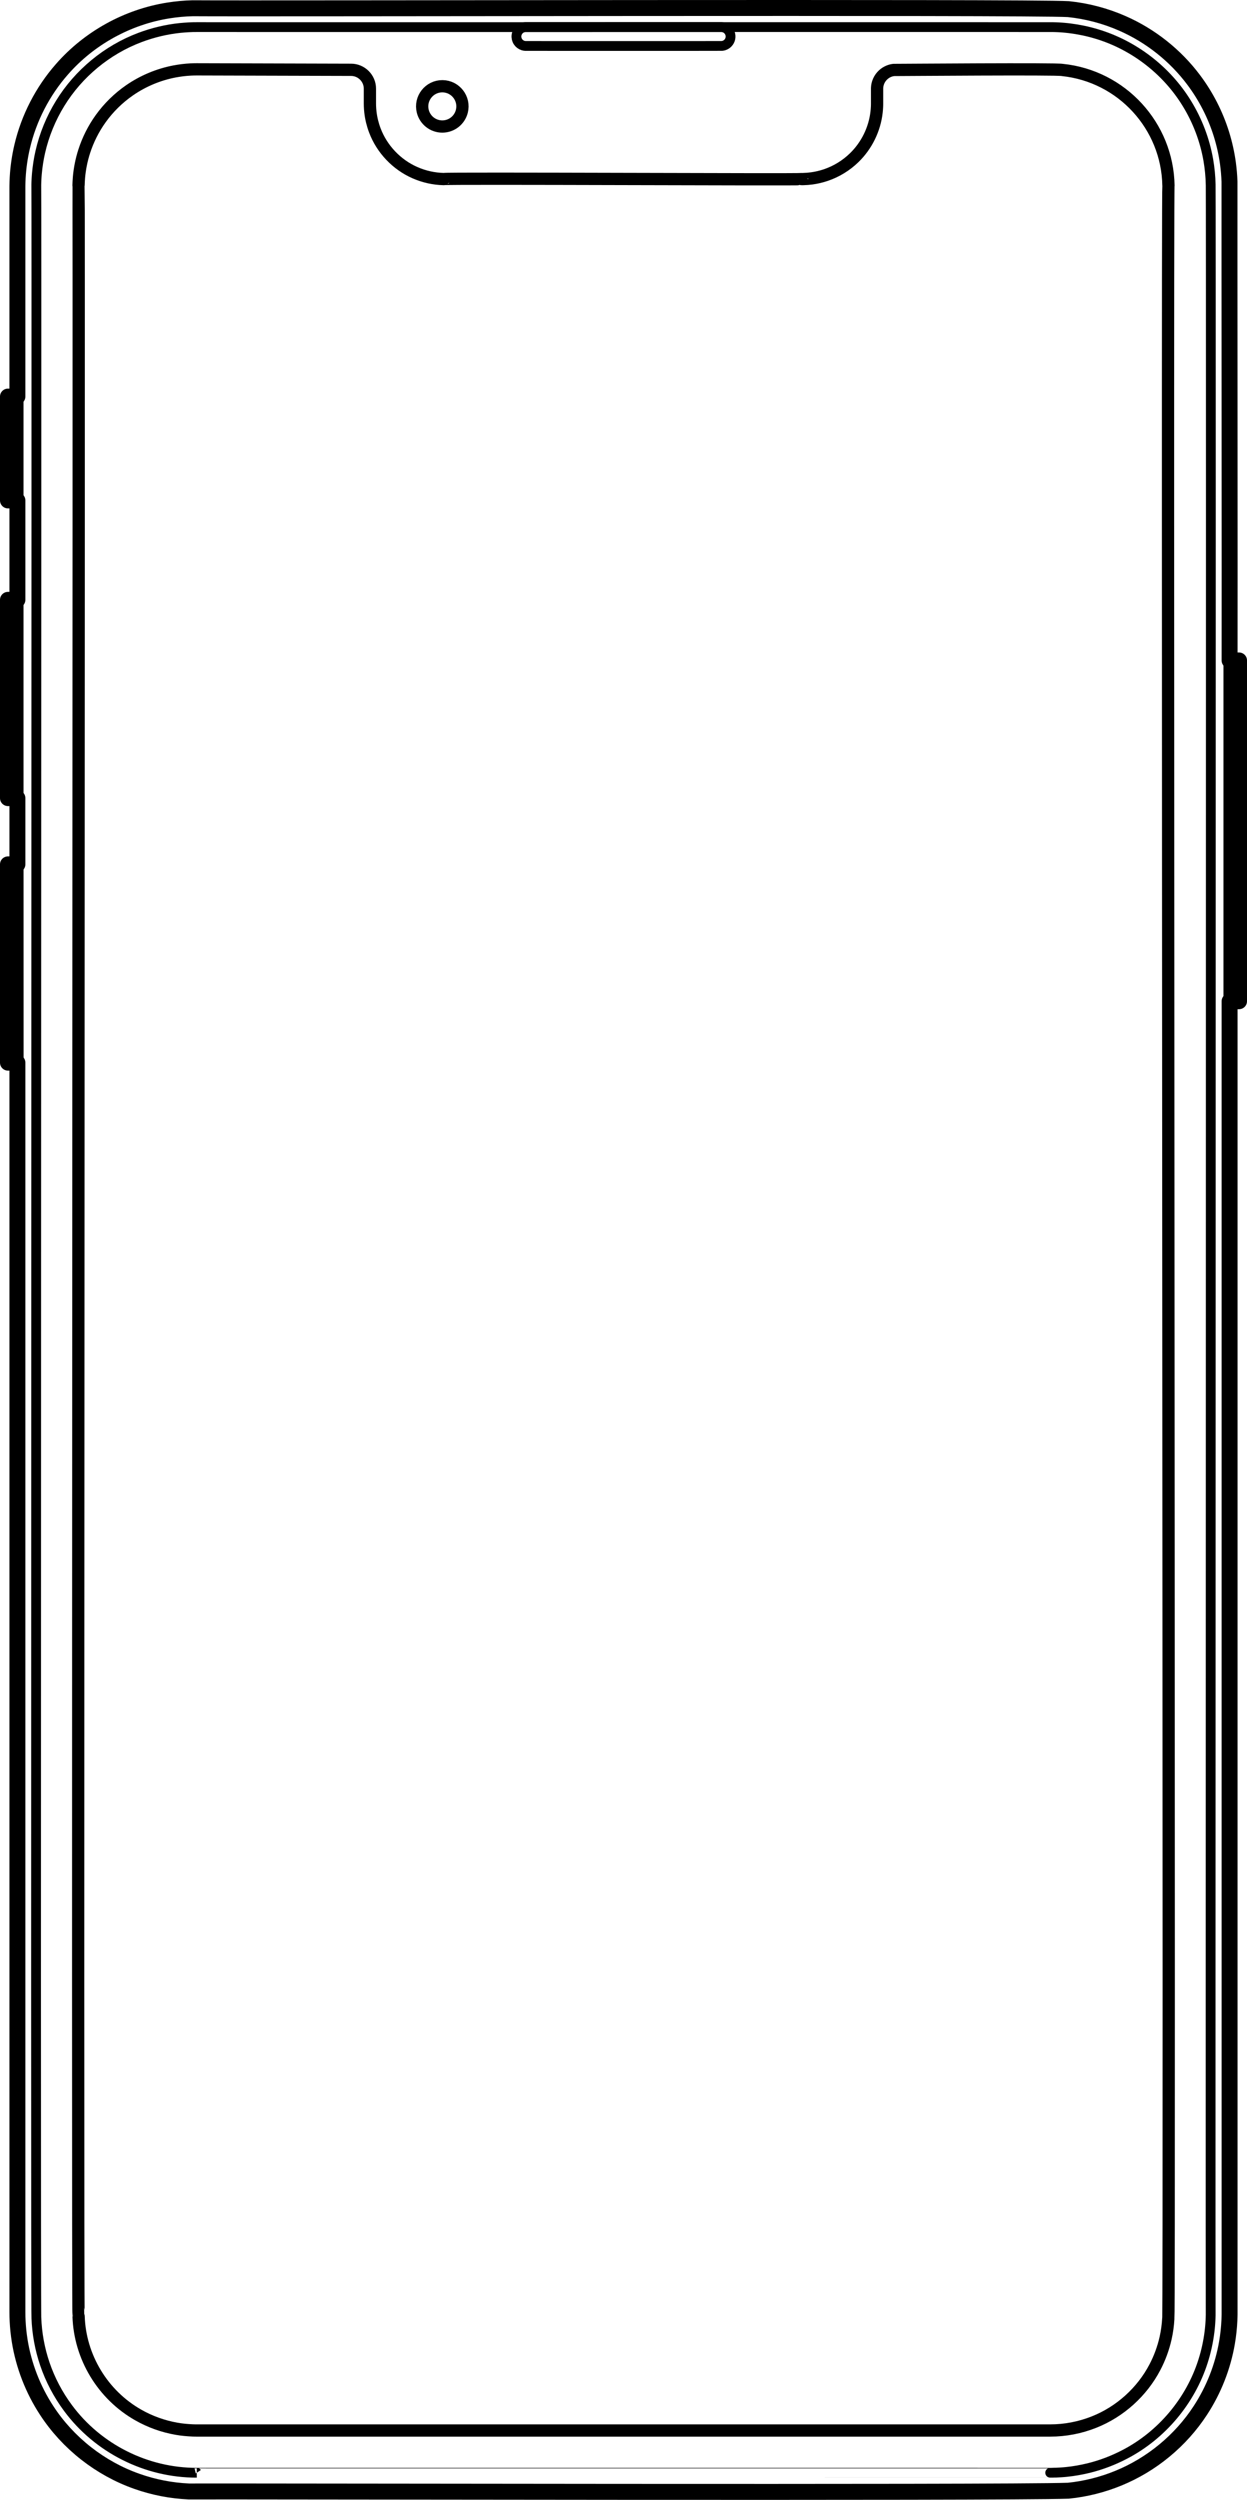 <?xml version="1.0" encoding="UTF-8" standalone="no"?>
<svg
   xmlns:ns="&amp;#38;#38;ns_sfw;"
   xmlns:dc="http://purl.org/dc/elements/1.1/"
   xmlns:cc="http://creativecommons.org/ns#"
   xmlns:rdf="http://www.w3.org/1999/02/22-rdf-syntax-ns#"
   xmlns:svg="http://www.w3.org/2000/svg"
   xmlns="http://www.w3.org/2000/svg"
   xmlns:sodipodi="http://sodipodi.sourceforge.net/DTD/sodipodi-0.dtd"
   xmlns:inkscape="http://www.inkscape.org/namespaces/inkscape"
   version="1.1"
   x="0px"
   y="0px"
   width="254.28"
   height="509.653"
   viewBox="0 0 254.28 509.653"
   enable-background="new 0 0 1000 653"
   xml:space="preserve"
   id="svg602"
   sodipodi:docname="13_mini_ns.svg"
   inkscape:version="1.0.1 (3bc2e813f5, 2020-09-07)"><defs
   id="defs606">



	
	
	
	
	
	

	
	
	
	
	
	
	
	
	
	
	
	
	
	
	
	
	
	
	
	
	
	
	
	
	
	
	
	
	
	
	
	
	
	
	
	
	
	
	
	
	
	
	
	
	
	
	
	
	
	
	

	
	
	
	
	
	
	
	
	
	
	
	
	
	
	
	
	
	
	
	
	
	
	
	
	
	
	
	
	
	
	
	
	
	
	
	
	
	
	
	
	
	
	
	
	
	
	
	
	
	
	
	
	
	
	
	





		
			
	
		
			
	
		
			
	
		
			
	
		
			
	
		
			
	
		
			
	
		
			
	
		
			
	
		
			
	
		
			
	
		
			
	
		
			
	
		
			
	
		
			
	
		
			
	
		
			
	
		
			
	
		
			
	
		
			
	
		
			
	
		
			
	
		
			
	
		
			
	
		
			
	
		
			
	
		
			
	
		
			
	
		
			
	
		
			
	
		
			
	
		
			
	
		
			
	
		
			
	
		
			
	
		
			
	
		
			
	
		
			
	
		
			
	
		
			
	
		
			
	
		
			
	
		
			
	
		
			
	
		
			
	
		
			
	
		
			
	
		
			
	
		
			
	
		
			
	
		
			
	
		
			
	
		
			
	
		
			
	
		
			
	
		
			
	
		
			
	
		
	
		
			
	
		
			
	
		
			
	
		
			
	
		
			
	
		
			
	
		
			
	
		
			
	
		
			
	
		
			
	
		
			
	
		
			
	
		
	
		
	
		
	
		
	
		
	
		
			
	
		
			
	
		
			
	
		
			
	
		
	
		
			
	
		
			
	
		
			
	
		
			
	
		
	
		
	
		
			
	
		
			
	
		
			
	
		
			
	
		
	
		
	
		
	
		
	
		
	
		
	
		
	
		
	
		
	
		
			
	
		
			
	
		
			
	
		
			
	
		
			
	
		
			
	
		
			
	
		
			
	
		
	
		
			
	
		
			
	
		
			
	
		
			
	
		
	</defs><sodipodi:namedview
   pagecolor="#ffffff"
   bordercolor="#666666"
   borderopacity="1"
   objecttolerance="10"
   gridtolerance="10"
   guidetolerance="10"
   inkscape:pageopacity="0"
   inkscape:pageshadow="2"
   inkscape:window-width="1920"
   inkscape:window-height="1001"
   id="namedview604"
   showgrid="false"
   inkscape:zoom="1.728169"
   inkscape:cx="170.06282"
   inkscape:cy="364.66676"
   inkscape:window-x="-9"
   inkscape:window-y="-9"
   inkscape:window-maximized="1"
   inkscape:current-layer="svg602"
   inkscape:document-rotation="0" />

<g
   id="N-DIMENSIONS"
   display="none"
   transform="translate(-71.723,-71.674)">
	<g
   display="inline"
   id="g251">
		<g
   id="g58">
			<g
   id="MTEXT_12_">
				<g
   id="g43">
					<g
   id="g41">
						<path
   fill="#00b9d2"
   d="m 130.577,298.302 c -0.733,-0.36 -1.293,-0.83 -1.68,-1.41 -0.387,-0.58 -0.594,-1.203 -0.62,-1.87 v -0.04 c 0,-0.106 0.04,-0.193 0.12,-0.26 0.08,-0.067 0.173,-0.1 0.28,-0.1 h 0.979 c 0.28,0 0.46,0.146 0.54,0.439 0.2,0.72 0.57,1.257 1.11,1.61 0.54,0.353 1.163,0.529 1.87,0.529 0.906,0 1.66,-0.276 2.26,-0.829 0.6,-0.554 0.9,-1.317 0.9,-2.29 0,-0.894 -0.301,-1.604 -0.9,-2.131 -0.6,-0.526 -1.354,-0.79 -2.26,-0.79 -0.48,0 -0.867,0.061 -1.16,0.181 -0.294,0.12 -0.594,0.293 -0.9,0.52 -0.173,0.134 -0.316,0.23 -0.43,0.29 -0.113,0.061 -0.237,0.09 -0.37,0.09 h -0.96 c -0.12,0 -0.227,-0.043 -0.32,-0.13 -0.093,-0.086 -0.133,-0.189 -0.12,-0.31 l 0.62,-6.66 c 0.04,-0.333 0.207,-0.5 0.5,-0.5 h 6.92 c 0.146,0 0.261,0.04 0.341,0.12 0.079,0.08 0.119,0.193 0.119,0.34 v 0.74 c 0,0.133 -0.043,0.24 -0.13,0.319 -0.087,0.08 -0.196,0.12 -0.33,0.12 h -5.76 l -0.359,4.021 c 0.64,-0.453 1.5,-0.68 2.579,-0.68 0.894,0 1.707,0.177 2.44,0.529 0.733,0.354 1.316,0.87 1.75,1.55 0.434,0.681 0.65,1.487 0.65,2.421 0,0.986 -0.217,1.836 -0.65,2.55 -0.434,0.713 -1.033,1.253 -1.8,1.62 -0.767,0.366 -1.644,0.55 -2.63,0.55 -0.999,10e-4 -1.866,-0.18 -2.599,-0.539 z"
   id="path5" />
						<path
   fill="#00b9d2"
   d="m 140.507,298.512 c -0.087,-0.087 -0.13,-0.196 -0.13,-0.33 v -1.38 c 0,-0.133 0.043,-0.247 0.13,-0.34 0.086,-0.094 0.196,-0.141 0.33,-0.141 h 1.38 c 0.133,0 0.243,0.047 0.33,0.141 0.086,0.093 0.13,0.207 0.13,0.34 v 1.38 c 0,0.134 -0.044,0.243 -0.13,0.33 -0.087,0.087 -0.197,0.13 -0.33,0.13 h -1.38 c -0.133,0 -0.244,-0.043 -0.33,-0.13 z"
   id="path7" />
						<path
   fill="#00b9d2"
   d="m 151.407,298.512 c -0.087,-0.087 -0.13,-0.196 -0.13,-0.33 v -2.92 h -6.5 c -0.134,0 -0.243,-0.043 -0.33,-0.13 -0.087,-0.087 -0.13,-0.197 -0.13,-0.33 v -0.74 c 0,-0.187 0.073,-0.387 0.22,-0.6 l 6.021,-8.48 c 0.066,-0.106 0.166,-0.189 0.3,-0.25 0.133,-0.06 0.28,-0.09 0.439,-0.09 h 1.36 c 0.146,0 0.26,0.04 0.34,0.12 0.08,0.08 0.12,0.193 0.12,0.34 v 8.48 h 1.82 c 0.133,0 0.243,0.043 0.33,0.13 0.086,0.087 0.13,0.196 0.13,0.33 v 0.76 c 0,0.133 -0.044,0.243 -0.13,0.33 -0.087,0.087 -0.197,0.13 -0.33,0.13 h -1.82 v 2.92 c 0,0.134 -0.043,0.243 -0.13,0.33 -0.087,0.087 -0.197,0.13 -0.33,0.13 h -0.92 c -0.134,0 -0.243,-0.043 -0.33,-0.13 z m -5.01,-4.89 h 4.899 v -6.961 z"
   id="path9" />
						<path
   fill="#00b9d2"
   d="m 157.167,298.512 c -0.087,-0.087 -0.13,-0.196 -0.13,-0.33 v -0.6 c 0,-0.307 0.166,-0.601 0.5,-0.881 l 4.359,-4.34 c 0.986,-0.84 1.667,-1.526 2.04,-2.06 0.373,-0.534 0.561,-1.101 0.561,-1.7 0,-0.786 -0.221,-1.403 -0.66,-1.85 -0.44,-0.447 -1.08,-0.67 -1.92,-0.67 -0.801,0 -1.434,0.233 -1.9,0.699 -0.467,0.467 -0.753,1.094 -0.86,1.88 -0.026,0.147 -0.093,0.261 -0.199,0.341 -0.107,0.08 -0.214,0.12 -0.32,0.12 h -0.96 c -0.12,0 -0.22,-0.04 -0.3,-0.12 -0.08,-0.08 -0.12,-0.174 -0.12,-0.28 0.026,-0.707 0.217,-1.39 0.569,-2.05 0.354,-0.66 0.877,-1.2 1.57,-1.62 0.693,-0.42 1.533,-0.63 2.521,-0.63 1.493,0 2.616,0.39 3.37,1.17 0.753,0.78 1.13,1.77 1.13,2.97 0,0.84 -0.204,1.597 -0.61,2.271 -0.407,0.673 -1.043,1.383 -1.91,2.13 l -3.939,4 h 6.3 c 0.146,0 0.26,0.04 0.34,0.12 0.08,0.079 0.12,0.193 0.12,0.34 v 0.76 c 0,0.134 -0.044,0.243 -0.13,0.33 -0.087,0.087 -0.197,0.13 -0.33,0.13 h -8.76 c -0.135,0 -0.246,-0.043 -0.332,-0.13 z"
   id="path11" />
						<path
   fill="#00b9d2"
   d="m 168.947,288.122 c -0.06,-0.08 -0.077,-0.181 -0.05,-0.301 l 0.439,-2.8 c 0.054,-0.387 0.24,-0.58 0.561,-0.58 h 1.28 c 0.093,0 0.17,0.033 0.229,0.101 0.061,0.066 0.09,0.146 0.09,0.239 0,0.134 -0.02,0.24 -0.06,0.32 l -1.04,2.7 c -0.067,0.146 -0.141,0.257 -0.22,0.33 -0.08,0.073 -0.2,0.109 -0.36,0.109 h -0.62 c -0.106,10e-4 -0.19,-0.039 -0.249,-0.118 z m 3.139,0 c -0.06,-0.08 -0.076,-0.181 -0.05,-0.301 l 0.44,-2.8 c 0.053,-0.387 0.24,-0.58 0.56,-0.58 h 1.28 c 0.093,0 0.17,0.033 0.229,0.101 0.061,0.066 0.091,0.146 0.091,0.239 0,0.134 -0.021,0.24 -0.061,0.32 l -1.04,2.7 c -0.066,0.146 -0.14,0.257 -0.22,0.33 -0.08,0.073 -0.2,0.109 -0.36,0.109 h -0.62 c -0.105,10e-4 -0.188,-0.039 -0.249,-0.118 z"
   id="path13" />
						<path
   fill="#00b9d2"
   d="m 183.386,300.852 c -0.673,-0.646 -1.156,-1.65 -1.45,-3.01 -0.293,-1.36 -0.439,-3.153 -0.439,-5.38 0,-2.227 0.146,-4.017 0.439,-5.37 0.294,-1.354 0.777,-2.354 1.45,-3 0.673,-0.646 1.583,-0.97 2.73,-0.97 0.133,0 0.243,0.043 0.33,0.13 0.086,0.087 0.13,0.196 0.13,0.33 v 0.659 c 0,0.12 -0.04,0.224 -0.12,0.311 -0.08,0.087 -0.174,0.13 -0.28,0.13 -0.76,0.014 -1.354,0.27 -1.78,0.77 -0.426,0.5 -0.733,1.308 -0.92,2.421 -0.187,1.113 -0.279,2.643 -0.279,4.59 0,1.96 0.093,3.496 0.279,4.609 0.186,1.113 0.493,1.92 0.92,2.42 0.427,0.5 1.021,0.757 1.78,0.771 0.106,0 0.2,0.043 0.28,0.13 0.08,0.087 0.12,0.19 0.12,0.31 v 0.66 c 0,0.134 -0.044,0.243 -0.13,0.33 -0.087,0.087 -0.197,0.13 -0.33,0.13 -1.147,-0.002 -2.057,-0.325 -2.73,-0.971 z"
   id="path15" />
						<path
   fill="#00b9d2"
   d="m 189.997,298.302 c -0.733,-0.36 -1.293,-0.83 -1.68,-1.41 -0.387,-0.58 -0.594,-1.203 -0.62,-1.87 v -0.04 c 0,-0.106 0.04,-0.193 0.12,-0.26 0.08,-0.067 0.173,-0.1 0.28,-0.1 h 0.979 c 0.28,0 0.46,0.146 0.54,0.439 0.2,0.72 0.57,1.257 1.11,1.61 0.54,0.353 1.163,0.529 1.87,0.529 0.906,0 1.66,-0.276 2.26,-0.829 0.6,-0.554 0.9,-1.317 0.9,-2.29 0,-0.894 -0.301,-1.604 -0.9,-2.131 -0.6,-0.526 -1.354,-0.79 -2.26,-0.79 -0.48,0 -0.867,0.061 -1.16,0.181 -0.294,0.12 -0.594,0.293 -0.9,0.52 -0.173,0.134 -0.316,0.23 -0.43,0.29 -0.113,0.061 -0.237,0.09 -0.37,0.09 h -0.96 c -0.12,0 -0.227,-0.043 -0.32,-0.13 -0.093,-0.086 -0.133,-0.189 -0.12,-0.31 l 0.62,-6.66 c 0.04,-0.333 0.207,-0.5 0.5,-0.5 h 6.92 c 0.146,0 0.261,0.04 0.341,0.12 0.079,0.08 0.119,0.193 0.119,0.34 v 0.74 c 0,0.133 -0.043,0.24 -0.13,0.319 -0.087,0.08 -0.196,0.12 -0.33,0.12 h -5.76 l -0.359,4.021 c 0.64,-0.453 1.5,-0.68 2.579,-0.68 0.894,0 1.707,0.177 2.44,0.529 0.733,0.354 1.316,0.87 1.75,1.55 0.434,0.681 0.65,1.487 0.65,2.421 0,0.986 -0.217,1.836 -0.65,2.55 -0.434,0.713 -1.033,1.253 -1.8,1.62 -0.767,0.366 -1.644,0.55 -2.63,0.55 -0.999,10e-4 -1.866,-0.18 -2.599,-0.539 z"
   id="path17" />
						<path
   fill="#00b9d2"
   d="m 199.927,298.512 c -0.087,-0.087 -0.13,-0.196 -0.13,-0.33 v -1.38 c 0,-0.133 0.043,-0.247 0.13,-0.34 0.086,-0.094 0.196,-0.141 0.33,-0.141 h 1.38 c 0.133,0 0.243,0.047 0.33,0.141 0.086,0.093 0.13,0.207 0.13,0.34 v 1.38 c 0,0.134 -0.044,0.243 -0.13,0.33 -0.087,0.087 -0.197,0.13 -0.33,0.13 h -1.38 c -0.133,0 -0.244,-0.043 -0.33,-0.13 z"
   id="path19" />
						<path
   fill="#00b9d2"
   d="m 210.827,298.512 c -0.087,-0.087 -0.13,-0.196 -0.13,-0.33 v -2.92 h -6.5 c -0.134,0 -0.243,-0.043 -0.33,-0.13 -0.087,-0.087 -0.13,-0.197 -0.13,-0.33 v -0.74 c 0,-0.187 0.073,-0.387 0.22,-0.6 l 6.021,-8.48 c 0.066,-0.106 0.166,-0.189 0.3,-0.25 0.133,-0.06 0.28,-0.09 0.439,-0.09 h 1.36 c 0.146,0 0.26,0.04 0.34,0.12 0.08,0.08 0.12,0.193 0.12,0.34 v 8.48 h 1.82 c 0.133,0 0.243,0.043 0.33,0.13 0.086,0.087 0.13,0.196 0.13,0.33 v 0.76 c 0,0.133 -0.044,0.243 -0.13,0.33 -0.087,0.087 -0.197,0.13 -0.33,0.13 h -1.82 v 2.92 c 0,0.134 -0.043,0.243 -0.13,0.33 -0.087,0.087 -0.197,0.13 -0.33,0.13 h -0.92 c -0.134,0 -0.243,-0.043 -0.33,-0.13 z m -5.01,-4.89 h 4.899 v -6.961 z"
   id="path21" />
						<path
   fill="#00b9d2"
   d="m 216.687,288.122 c -0.06,-0.08 -0.077,-0.181 -0.05,-0.301 l 0.439,-2.8 c 0.054,-0.387 0.24,-0.58 0.561,-0.58 h 1.28 c 0.093,0 0.17,0.033 0.229,0.101 0.061,0.066 0.09,0.146 0.09,0.239 0,0.134 -0.02,0.24 -0.06,0.32 l -1.04,2.7 c -0.067,0.146 -0.141,0.257 -0.22,0.33 -0.08,0.073 -0.2,0.109 -0.36,0.109 h -0.62 c -0.105,10e-4 -0.189,-0.039 -0.249,-0.118 z m 3.14,0 c -0.06,-0.08 -0.076,-0.181 -0.05,-0.301 l 0.44,-2.8 c 0.053,-0.387 0.24,-0.58 0.56,-0.58 h 1.28 c 0.093,0 0.17,0.033 0.229,0.101 0.061,0.066 0.091,0.146 0.091,0.239 0,0.134 -0.021,0.24 -0.061,0.32 l -1.04,2.7 c -0.066,0.146 -0.14,0.257 -0.22,0.33 -0.08,0.073 -0.2,0.109 -0.36,0.109 h -0.62 c -0.106,10e-4 -0.189,-0.039 -0.249,-0.118 z"
   id="path23" />
						<path
   fill="#00b9d2"
   d="m 223.787,301.691 c -0.087,-0.087 -0.13,-0.196 -0.13,-0.33 v -0.66 c 0,-0.119 0.04,-0.223 0.12,-0.31 0.08,-0.087 0.173,-0.13 0.28,-0.13 0.746,-0.014 1.336,-0.271 1.77,-0.771 0.434,-0.5 0.743,-1.31 0.93,-2.43 0.187,-1.12 0.28,-2.653 0.28,-4.6 0,-1.947 -0.094,-3.477 -0.28,-4.59 -0.186,-1.113 -0.496,-1.921 -0.93,-2.421 -0.434,-0.5 -1.023,-0.756 -1.77,-0.77 -0.107,0 -0.2,-0.043 -0.28,-0.13 -0.08,-0.087 -0.12,-0.19 -0.12,-0.311 v -0.659 c 0,-0.134 0.043,-0.243 0.13,-0.33 0.087,-0.087 0.19,-0.13 0.311,-0.13 1.146,0 2.056,0.323 2.729,0.97 0.673,0.646 1.156,1.646 1.45,3 0.293,1.354 0.439,3.144 0.439,5.37 0,2.226 -0.146,4.02 -0.439,5.38 -0.294,1.359 -0.777,2.363 -1.45,3.01 -0.674,0.646 -1.583,0.97 -2.729,0.97 -0.121,0.002 -0.224,-0.041 -0.311,-0.128 z"
   id="path25" />
						<path
   fill="#00b9d2"
   d="m 150.698,318.512 c -0.08,-0.087 -0.12,-0.196 -0.12,-0.33 v -11.28 l -3.36,2.58 c -0.093,0.08 -0.193,0.12 -0.3,0.12 -0.12,0 -0.233,-0.066 -0.34,-0.2 l -0.48,-0.62 c -0.066,-0.093 -0.1,-0.187 -0.1,-0.279 0,-0.146 0.066,-0.267 0.2,-0.36 l 4.34,-3.36 c 0.146,-0.093 0.32,-0.14 0.52,-0.14 h 0.94 c 0.133,0 0.243,0.043 0.33,0.13 0.087,0.087 0.13,0.197 0.13,0.33 v 13.08 c 0,0.134 -0.043,0.243 -0.13,0.33 -0.087,0.087 -0.197,0.13 -0.33,0.13 h -0.98 c -0.134,-10e-4 -0.24,-0.044 -0.32,-0.131 z"
   id="path27" />
						<path
   fill="#00b9d2"
   d="m 157.217,318.332 c -0.76,-0.341 -1.337,-0.783 -1.729,-1.33 -0.394,-0.547 -0.604,-1.113 -0.63,-1.7 0,-0.12 0.04,-0.217 0.12,-0.29 0.079,-0.073 0.18,-0.11 0.3,-0.11 h 0.899 c 0.146,0 0.267,0.03 0.36,0.09 0.093,0.061 0.167,0.178 0.22,0.351 0.174,0.68 0.55,1.16 1.13,1.439 0.58,0.28 1.264,0.42 2.051,0.42 0.96,0 1.723,-0.229 2.29,-0.689 0.566,-0.46 0.85,-1.116 0.85,-1.97 0,-1.627 -0.993,-2.44 -2.98,-2.44 h -1.88 c -0.133,0 -0.243,-0.043 -0.33,-0.13 -0.087,-0.087 -0.13,-0.196 -0.13,-0.33 v -0.52 c 0,-0.2 0.073,-0.374 0.221,-0.521 l 3.899,-4.32 h -5.92 c -0.134,0 -0.243,-0.04 -0.33,-0.12 -0.087,-0.079 -0.13,-0.187 -0.13,-0.319 v -0.72 c 0,-0.147 0.043,-0.264 0.13,-0.351 0.087,-0.087 0.196,-0.13 0.33,-0.13 h 7.92 c 0.146,0 0.264,0.043 0.351,0.13 0.086,0.087 0.13,0.203 0.13,0.351 v 0.659 c 0,0.147 -0.067,0.301 -0.2,0.46 l -3.9,4.381 h 0.32 c 1.36,0.039 2.437,0.393 3.229,1.06 0.794,0.667 1.19,1.64 1.19,2.92 0,0.88 -0.217,1.637 -0.65,2.271 -0.433,0.633 -1.036,1.119 -1.81,1.46 -0.773,0.34 -1.646,0.51 -2.62,0.51 -1.041,-0.002 -1.94,-0.172 -2.701,-0.512 z"
   id="path29" />
						<path
   fill="#00b9d2"
   d="m 168.667,318.512 c -0.073,-0.087 -0.11,-0.19 -0.11,-0.311 l 0.04,-0.18 5,-11.7 h -6.6 c -0.134,0 -0.243,-0.043 -0.33,-0.13 -0.087,-0.086 -0.13,-0.196 -0.13,-0.33 v -0.739 c 0,-0.147 0.04,-0.264 0.12,-0.351 0.08,-0.087 0.193,-0.13 0.34,-0.13 h 8.16 c 0.146,0 0.26,0.043 0.34,0.13 0.08,0.087 0.12,0.203 0.12,0.351 v 0.68 c 0,0.24 -0.054,0.5 -0.16,0.78 l -4.94,11.56 c -0.066,0.146 -0.14,0.267 -0.22,0.36 -0.08,0.093 -0.193,0.14 -0.34,0.14 h -1 c -0.12,0 -0.216,-0.043 -0.29,-0.13 z"
   id="path31" />
						<path
   fill="#00b9d2"
   d="m 176.328,318.512 c -0.087,-0.087 -0.13,-0.196 -0.13,-0.33 v -1.38 c 0,-0.133 0.043,-0.247 0.13,-0.34 0.086,-0.094 0.196,-0.141 0.33,-0.141 h 1.38 c 0.133,0 0.243,0.047 0.33,0.141 0.086,0.093 0.13,0.207 0.13,0.34 v 1.38 c 0,0.134 -0.044,0.243 -0.13,0.33 -0.087,0.087 -0.197,0.13 -0.33,0.13 h -1.38 c -0.134,0 -0.244,-0.043 -0.33,-0.13 z"
   id="path33" />
						<path
   fill="#00b9d2"
   d="m 181.947,318.512 c -0.073,-0.087 -0.11,-0.19 -0.11,-0.311 l 0.04,-0.18 5,-11.7 h -6.6 c -0.134,0 -0.243,-0.043 -0.33,-0.13 -0.087,-0.086 -0.13,-0.196 -0.13,-0.33 v -0.739 c 0,-0.147 0.04,-0.264 0.12,-0.351 0.08,-0.087 0.193,-0.13 0.34,-0.13 h 8.16 c 0.146,0 0.26,0.043 0.34,0.13 0.08,0.087 0.12,0.203 0.12,0.351 v 0.68 c 0,0.24 -0.054,0.5 -0.16,0.78 l -4.94,11.56 c -0.066,0.146 -0.14,0.267 -0.22,0.36 -0.08,0.093 -0.193,0.14 -0.34,0.14 h -1 c -0.12,0 -0.217,-0.043 -0.29,-0.13 z"
   id="path35" />
						<path
   fill="#00b9d2"
   d="m 195.987,318.512 c -0.087,-0.087 -0.13,-0.196 -0.13,-0.33 v -9.48 c 0,-0.133 0.043,-0.243 0.13,-0.329 0.087,-0.087 0.196,-0.131 0.33,-0.131 h 0.84 c 0.134,0 0.24,0.044 0.32,0.131 0.08,0.086 0.12,0.196 0.12,0.329 v 0.681 c 0.72,-0.894 1.693,-1.34 2.92,-1.34 1.467,0 2.507,0.613 3.12,1.84 0.319,-0.561 0.776,-1.007 1.37,-1.34 0.593,-0.334 1.256,-0.5 1.989,-0.5 1.094,0 1.987,0.373 2.681,1.119 0.692,0.747 1.04,1.827 1.04,3.24 v 5.78 c 0,0.134 -0.044,0.243 -0.13,0.33 -0.087,0.087 -0.197,0.13 -0.33,0.13 h -0.86 c -0.134,0 -0.243,-0.043 -0.33,-0.13 -0.087,-0.087 -0.13,-0.196 -0.13,-0.33 v -5.6 c 0,-1.067 -0.22,-1.83 -0.66,-2.29 -0.439,-0.46 -1.02,-0.69 -1.74,-0.69 -0.64,0 -1.189,0.237 -1.649,0.71 -0.46,0.474 -0.69,1.23 -0.69,2.271 v 5.6 c 0,0.134 -0.043,0.243 -0.13,0.33 -0.087,0.087 -0.197,0.13 -0.33,0.13 h -0.88 c -0.134,0 -0.243,-0.043 -0.33,-0.13 -0.087,-0.087 -0.13,-0.196 -0.13,-0.33 v -5.6 c 0,-1.054 -0.23,-1.813 -0.69,-2.28 -0.46,-0.467 -1.029,-0.7 -1.71,-0.7 -0.64,0 -1.189,0.233 -1.649,0.7 -0.46,0.467 -0.69,1.22 -0.69,2.26 v 5.62 c 0,0.134 -0.043,0.243 -0.13,0.33 -0.087,0.087 -0.197,0.13 -0.33,0.13 h -0.88 c -0.136,-10e-4 -0.245,-0.044 -0.332,-0.131 z"
   id="path37" />
						<path
   fill="#00b9d2"
   d="m 213.747,318.512 c -0.087,-0.087 -0.13,-0.196 -0.13,-0.33 v -9.48 c 0,-0.133 0.043,-0.243 0.13,-0.329 0.087,-0.087 0.196,-0.131 0.33,-0.131 h 0.84 c 0.134,0 0.24,0.044 0.32,0.131 0.08,0.086 0.12,0.196 0.12,0.329 v 0.681 c 0.72,-0.894 1.693,-1.34 2.92,-1.34 1.467,0 2.507,0.613 3.12,1.84 0.319,-0.561 0.776,-1.007 1.37,-1.34 0.593,-0.334 1.256,-0.5 1.989,-0.5 1.094,0 1.987,0.373 2.681,1.119 0.692,0.747 1.04,1.827 1.04,3.24 v 5.78 c 0,0.134 -0.044,0.243 -0.13,0.33 -0.087,0.087 -0.197,0.13 -0.33,0.13 h -0.86 c -0.134,0 -0.243,-0.043 -0.33,-0.13 -0.087,-0.087 -0.13,-0.196 -0.13,-0.33 v -5.6 c 0,-1.067 -0.22,-1.83 -0.66,-2.29 -0.439,-0.46 -1.02,-0.69 -1.74,-0.69 -0.64,0 -1.189,0.237 -1.649,0.71 -0.46,0.474 -0.69,1.23 -0.69,2.271 v 5.6 c 0,0.134 -0.043,0.243 -0.13,0.33 -0.087,0.087 -0.197,0.13 -0.33,0.13 h -0.88 c -0.134,0 -0.243,-0.043 -0.33,-0.13 -0.087,-0.087 -0.13,-0.196 -0.13,-0.33 v -5.6 c 0,-1.054 -0.23,-1.813 -0.69,-2.28 -0.46,-0.467 -1.029,-0.7 -1.71,-0.7 -0.64,0 -1.189,0.233 -1.649,0.7 -0.46,0.467 -0.69,1.22 -0.69,2.26 v 5.62 c 0,0.134 -0.043,0.243 -0.13,0.33 -0.087,0.087 -0.197,0.13 -0.33,0.13 h -0.88 c -0.136,-10e-4 -0.246,-0.044 -0.332,-0.131 z"
   id="path39" />
					</g>
				</g>
			</g>
			<g
   id="POLYLINE_418_">
				
					<line
   fill="none"
   stroke="#00b9d2"
   stroke-width="2"
   stroke-linecap="round"
   stroke-linejoin="round"
   stroke-miterlimit="10"
   x1="104.233"
   y1="552.553"
   x2="200.272"
   y2="330.129"
   id="line46" />
			</g>
			<g
   id="POLYLINE_417_">
				
					<line
   fill="none"
   stroke="#00b9d2"
   stroke-width="2"
   stroke-linecap="round"
   stroke-linejoin="round"
   stroke-miterlimit="10"
   x1="223.739"
   y1="272.108"
   x2="293.935"
   y2="102.125"
   id="line49" />
			</g>
			<g
   id="POLYLINE_416_">
				
					<polyline
   fill="none"
   stroke="#00b9d2"
   stroke-width="2"
   stroke-linecap="round"
   stroke-linejoin="round"
   stroke-miterlimit="10"
   points="      101.299,545.005 104.233,552.553 111.782,549.619     "
   id="polyline52" />
			</g>
			<g
   id="POLYLINE_415_">
				
					<polyline
   fill="none"
   stroke="#00b9d2"
   stroke-width="2"
   stroke-linecap="round"
   stroke-linejoin="round"
   stroke-miterlimit="10"
   points="      296.869,109.674 293.935,102.125 286.386,105.059     "
   id="polyline55" />
			</g>
		</g>
		<g
   id="MTEXT_11_">
			<g
   id="g72">
				<path
   fill="#00b9d2"
   d="m 111.446,138.228 c -0.087,-0.087 -0.13,-0.196 -0.13,-0.33 v -2.92 h -6.5 c -0.134,0 -0.243,-0.043 -0.33,-0.13 -0.087,-0.087 -0.13,-0.197 -0.13,-0.33 v -0.74 c 0,-0.187 0.073,-0.387 0.22,-0.6 l 6.021,-8.48 c 0.066,-0.106 0.166,-0.189 0.3,-0.25 0.133,-0.06 0.28,-0.09 0.439,-0.09 h 1.36 c 0.146,0 0.26,0.04 0.34,0.12 0.08,0.08 0.12,0.193 0.12,0.34 v 8.48 h 1.82 c 0.133,0 0.243,0.043 0.33,0.13 0.086,0.087 0.13,0.196 0.13,0.33 v 0.76 c 0,0.133 -0.044,0.243 -0.13,0.33 -0.087,0.087 -0.197,0.13 -0.33,0.13 h -1.82 v 2.92 c 0,0.134 -0.043,0.243 -0.13,0.33 -0.087,0.087 -0.197,0.13 -0.33,0.13 h -0.92 c -0.134,-0.001 -0.243,-0.044 -0.33,-0.13 z m -5.01,-4.89 h 4.899 v -6.961 z"
   id="path60" />
				<path
   fill="#00b9d2"
   d="m 118.446,138.228 c -0.073,-0.087 -0.11,-0.19 -0.11,-0.311 l 0.04,-0.18 5,-11.7 h -6.6 c -0.134,0 -0.243,-0.043 -0.33,-0.13 -0.087,-0.086 -0.13,-0.196 -0.13,-0.33 v -0.739 c 0,-0.147 0.04,-0.264 0.12,-0.351 0.08,-0.087 0.193,-0.13 0.34,-0.13 h 8.16 c 0.146,0 0.26,0.043 0.34,0.13 0.08,0.087 0.12,0.203 0.12,0.351 v 0.68 c 0,0.24 -0.054,0.5 -0.16,0.78 l -4.94,11.56 c -0.066,0.146 -0.14,0.267 -0.22,0.36 -0.08,0.093 -0.193,0.14 -0.34,0.14 h -1 c -0.12,-0.001 -0.217,-0.044 -0.29,-0.13 z"
   id="path62" />
				<path
   fill="#00b9d2"
   d="m 128.686,137.907 c -0.78,-0.433 -1.374,-1.017 -1.78,-1.75 -0.406,-0.733 -0.609,-1.533 -0.609,-2.399 0,-1.146 0.46,-2.373 1.38,-3.681 l 3.819,-5.319 c 0.014,-0.014 0.051,-0.061 0.11,-0.141 0.059,-0.08 0.137,-0.143 0.229,-0.189 0.094,-0.047 0.2,-0.07 0.32,-0.07 h 0.98 c 0.12,0 0.216,0.043 0.29,0.13 0.073,0.087 0.109,0.19 0.109,0.311 0,0.066 -0.033,0.153 -0.1,0.26 l -2.92,4.08 c 0.347,-0.08 0.733,-0.12 1.16,-0.12 0.973,0 1.83,0.217 2.569,0.649 0.74,0.434 1.313,1.007 1.721,1.721 0.406,0.713 0.609,1.497 0.609,2.35 0,0.854 -0.203,1.65 -0.609,2.39 -0.407,0.74 -0.997,1.33 -1.771,1.771 -0.774,0.441 -1.687,0.66 -2.74,0.66 -1.064,-0.002 -1.987,-0.219 -2.767,-0.653 z m 4.37,-1.37 c 0.493,-0.239 0.887,-0.597 1.18,-1.069 0.293,-0.474 0.44,-1.044 0.44,-1.71 0,-0.653 -0.15,-1.217 -0.45,-1.69 -0.3,-0.473 -0.697,-0.833 -1.19,-1.08 -0.493,-0.246 -1.026,-0.37 -1.6,-0.37 -0.574,0 -1.107,0.124 -1.601,0.37 -0.493,0.247 -0.887,0.607 -1.18,1.08 -0.293,0.474 -0.439,1.037 -0.439,1.69 0,0.666 0.146,1.236 0.439,1.71 0.293,0.473 0.687,0.83 1.18,1.069 0.493,0.24 1.027,0.36 1.601,0.36 0.587,0 1.126,-0.12 1.62,-0.36 z"
   id="path64" />
				<path
   fill="#00b9d2"
   d="m 143.886,142.037 c -0.087,-0.08 -0.131,-0.193 -0.131,-0.34 v -13.28 c 0,-0.146 0.044,-0.26 0.131,-0.34 0.086,-0.08 0.196,-0.12 0.33,-0.12 h 0.84 c 0.146,0 0.26,0.04 0.34,0.12 0.08,0.08 0.12,0.193 0.12,0.34 v 0.881 c 0.772,-1.027 1.873,-1.54 3.3,-1.54 1.4,0 2.45,0.443 3.15,1.33 0.699,0.887 1.069,2.017 1.109,3.39 0.014,0.146 0.021,0.373 0.021,0.68 0,0.307 -0.007,0.533 -0.021,0.681 -0.04,1.359 -0.41,2.486 -1.109,3.38 -0.7,0.894 -1.75,1.34 -3.15,1.34 -1.427,0 -2.507,-0.507 -3.24,-1.521 v 4.66 c 0,0.133 -0.043,0.243 -0.13,0.33 -0.087,0.087 -0.197,0.13 -0.33,0.13 h -0.899 c -0.134,-10e-4 -0.245,-0.041 -0.331,-0.121 z m 6.65,-5.939 c 0.44,-0.601 0.681,-1.387 0.72,-2.36 0.014,-0.133 0.021,-0.326 0.021,-0.58 0,-2.56 -0.947,-3.84 -2.84,-3.84 -0.934,0 -1.637,0.31 -2.11,0.93 -0.473,0.62 -0.724,1.351 -0.75,2.19 -0.014,0.146 -0.02,0.407 -0.02,0.78 0,0.373 0.006,0.633 0.02,0.779 0.026,0.813 0.283,1.518 0.771,2.11 0.486,0.594 1.183,0.89 2.09,0.89 0.958,0 1.658,-0.3 2.098,-0.899 z"
   id="path66" />
				<path
   fill="#00b9d2"
   d="m 155.766,142.037 c -0.087,-0.08 -0.131,-0.193 -0.131,-0.34 v -13.28 c 0,-0.146 0.044,-0.26 0.131,-0.34 0.086,-0.08 0.196,-0.12 0.33,-0.12 h 0.84 c 0.146,0 0.26,0.04 0.34,0.12 0.08,0.08 0.12,0.193 0.12,0.34 v 0.881 c 0.772,-1.027 1.873,-1.54 3.3,-1.54 1.4,0 2.45,0.443 3.15,1.33 0.699,0.887 1.069,2.017 1.109,3.39 0.014,0.146 0.021,0.373 0.021,0.68 0,0.307 -0.007,0.533 -0.021,0.681 -0.04,1.359 -0.41,2.486 -1.109,3.38 -0.7,0.894 -1.75,1.34 -3.15,1.34 -1.427,0 -2.507,-0.507 -3.24,-1.521 v 4.66 c 0,0.133 -0.043,0.243 -0.13,0.33 -0.087,0.087 -0.197,0.13 -0.33,0.13 h -0.899 c -0.135,-10e-4 -0.245,-0.041 -0.331,-0.121 z m 6.65,-5.939 c 0.44,-0.601 0.681,-1.387 0.72,-2.36 0.014,-0.133 0.021,-0.326 0.021,-0.58 0,-2.56 -0.947,-3.84 -2.84,-3.84 -0.934,0 -1.637,0.31 -2.11,0.93 -0.473,0.62 -0.724,1.351 -0.75,2.19 -0.014,0.146 -0.02,0.407 -0.02,0.78 0,0.373 0.006,0.633 0.02,0.779 0.026,0.813 0.283,1.518 0.771,2.11 0.486,0.594 1.183,0.89 2.09,0.89 0.958,0 1.658,-0.3 2.098,-0.899 z"
   id="path68" />
				<path
   fill="#00b9d2"
   d="m 167.465,125.867 c -0.087,-0.086 -0.13,-0.196 -0.13,-0.33 v -1.04 c 0,-0.133 0.043,-0.246 0.13,-0.34 0.087,-0.093 0.197,-0.14 0.33,-0.14 h 1.181 c 0.133,0 0.246,0.047 0.34,0.14 0.093,0.094 0.14,0.207 0.14,0.34 v 1.04 c 0,0.134 -0.047,0.244 -0.14,0.33 -0.094,0.087 -0.207,0.13 -0.34,0.13 h -1.181 c -0.132,0 -0.243,-0.043 -0.33,-0.13 z m 0.16,12.361 c -0.087,-0.087 -0.13,-0.196 -0.13,-0.33 v -9.48 c 0,-0.133 0.043,-0.243 0.13,-0.329 0.087,-0.087 0.196,-0.131 0.33,-0.131 h 0.88 c 0.133,0 0.243,0.044 0.33,0.131 0.087,0.086 0.13,0.196 0.13,0.329 v 9.48 c 0,0.134 -0.043,0.243 -0.13,0.33 -0.087,0.087 -0.197,0.13 -0.33,0.13 h -0.88 c -0.133,-0.001 -0.243,-0.044 -0.33,-0.13 z"
   id="path70" />
			</g>
		</g>
		<g
   id="g114">
			<g
   id="POLYLINE_414_">
				
					<polyline
   fill="none"
   stroke="#00b9d2"
   stroke-width="2"
   stroke-linecap="round"
   stroke-linejoin="round"
   stroke-miterlimit="10"
   points="      385.899,598.86 380.172,604.587 385.899,610.314     "
   id="polyline75" />
			</g>
			<g
   id="POLYLINE_413_">
				
					<line
   fill="none"
   stroke="#00b9d2"
   stroke-width="2"
   stroke-linecap="round"
   stroke-linejoin="round"
   stroke-miterlimit="10"
   x1="380.172"
   y1="604.587"
   x2="422.045"
   y2="604.587"
   id="line78" />
			</g>
			<g
   id="POLYLINE_412_">
				
					<line
   fill="none"
   stroke="#00b9d2"
   stroke-width="2"
   stroke-linecap="round"
   stroke-linejoin="round"
   stroke-miterlimit="10"
   x1="576.685"
   y1="604.587"
   x2="628.546"
   y2="604.587"
   id="line81" />
			</g>
			<g
   id="POLYLINE_411_">
				
					<polyline
   fill="none"
   stroke="#00b9d2"
   stroke-width="2"
   stroke-linecap="round"
   stroke-linejoin="round"
   stroke-miterlimit="10"
   points="      622.807,598.87 628.535,604.597 622.807,610.324     "
   id="polyline84" />
			</g>
			<g
   id="MTEXT_10_">
				<g
   id="g111">
					<path
   fill="#00b9d2"
   d="m 426.609,611.734 c -0.087,-0.087 -0.13,-0.196 -0.13,-0.33 v -0.6 c 0,-0.307 0.166,-0.601 0.5,-0.881 l 4.359,-4.34 c 0.986,-0.84 1.667,-1.526 2.04,-2.06 0.373,-0.534 0.561,-1.101 0.561,-1.7 0,-0.786 -0.221,-1.403 -0.66,-1.85 -0.44,-0.447 -1.08,-0.67 -1.92,-0.67 -0.801,0 -1.434,0.233 -1.9,0.699 -0.467,0.467 -0.753,1.094 -0.86,1.88 -0.026,0.147 -0.093,0.261 -0.199,0.341 -0.107,0.08 -0.214,0.12 -0.32,0.12 h -0.96 c -0.12,0 -0.22,-0.04 -0.3,-0.12 -0.08,-0.08 -0.12,-0.174 -0.12,-0.28 0.026,-0.707 0.217,-1.39 0.569,-2.05 0.354,-0.66 0.877,-1.2 1.57,-1.62 0.693,-0.42 1.533,-0.63 2.521,-0.63 1.493,0 2.616,0.39 3.37,1.17 0.753,0.78 1.13,1.77 1.13,2.97 0,0.84 -0.204,1.597 -0.61,2.271 -0.407,0.673 -1.043,1.383 -1.91,2.13 l -3.939,4 h 6.3 c 0.146,0 0.26,0.04 0.34,0.12 0.08,0.079 0.12,0.193 0.12,0.34 v 0.76 c 0,0.134 -0.044,0.243 -0.13,0.33 -0.087,0.087 -0.197,0.13 -0.33,0.13 h -8.76 c -0.136,0 -0.246,-0.043 -0.332,-0.13 z"
   id="path87" />
					<path
   fill="#00b9d2"
   d="m 438.668,611.734 c -0.087,-0.087 -0.13,-0.196 -0.13,-0.33 v -1.38 c 0,-0.133 0.043,-0.247 0.13,-0.34 0.086,-0.094 0.196,-0.141 0.33,-0.141 h 1.38 c 0.133,0 0.243,0.047 0.33,0.141 0.086,0.093 0.13,0.207 0.13,0.34 v 1.38 c 0,0.134 -0.044,0.243 -0.13,0.33 -0.087,0.087 -0.197,0.13 -0.33,0.13 h -1.38 c -0.133,0 -0.244,-0.043 -0.33,-0.13 z"
   id="path89" />
					<path
   fill="#00b9d2"
   d="m 445.398,611.524 c -0.733,-0.36 -1.293,-0.83 -1.68,-1.41 -0.387,-0.58 -0.594,-1.203 -0.62,-1.87 v -0.04 c 0,-0.106 0.04,-0.193 0.12,-0.26 0.08,-0.067 0.173,-0.1 0.28,-0.1 h 0.979 c 0.28,0 0.46,0.146 0.54,0.439 0.2,0.72 0.57,1.257 1.11,1.61 0.54,0.353 1.163,0.529 1.87,0.529 0.906,0 1.66,-0.276 2.26,-0.829 0.6,-0.554 0.9,-1.317 0.9,-2.29 0,-0.894 -0.301,-1.604 -0.9,-2.131 -0.6,-0.526 -1.354,-0.79 -2.26,-0.79 -0.48,0 -0.867,0.061 -1.16,0.181 -0.294,0.12 -0.594,0.293 -0.9,0.52 -0.173,0.134 -0.316,0.23 -0.43,0.29 -0.113,0.061 -0.237,0.09 -0.37,0.09 h -0.96 c -0.12,0 -0.227,-0.043 -0.32,-0.13 -0.093,-0.086 -0.133,-0.189 -0.12,-0.31 l 0.62,-6.66 c 0.04,-0.333 0.207,-0.5 0.5,-0.5 h 6.92 c 0.146,0 0.261,0.04 0.341,0.12 0.079,0.08 0.119,0.193 0.119,0.34 v 0.74 c 0,0.133 -0.043,0.24 -0.13,0.319 -0.087,0.08 -0.196,0.12 -0.33,0.12 h -5.76 l -0.359,4.021 c 0.64,-0.453 1.5,-0.68 2.579,-0.68 0.894,0 1.707,0.177 2.44,0.529 0.733,0.354 1.316,0.87 1.75,1.55 0.434,0.681 0.65,1.487 0.65,2.421 0,0.986 -0.217,1.836 -0.65,2.55 -0.434,0.713 -1.033,1.253 -1.8,1.62 -0.767,0.366 -1.644,0.55 -2.63,0.55 -0.998,10e-4 -1.866,-0.179 -2.599,-0.539 z"
   id="path91" />
					<path
   fill="#00b9d2"
   d="m 457.238,611.555 c -0.76,-0.341 -1.337,-0.783 -1.729,-1.33 -0.394,-0.547 -0.604,-1.113 -0.63,-1.7 0,-0.12 0.04,-0.217 0.12,-0.29 0.079,-0.073 0.18,-0.11 0.3,-0.11 h 0.899 c 0.146,0 0.267,0.03 0.36,0.09 0.093,0.061 0.167,0.178 0.22,0.351 0.174,0.68 0.55,1.16 1.13,1.439 0.58,0.28 1.264,0.42 2.051,0.42 0.96,0 1.723,-0.229 2.29,-0.689 0.566,-0.46 0.85,-1.116 0.85,-1.97 0,-1.627 -0.993,-2.44 -2.98,-2.44 h -1.88 c -0.133,0 -0.243,-0.043 -0.33,-0.13 -0.087,-0.087 -0.13,-0.196 -0.13,-0.33 v -0.52 c 0,-0.2 0.073,-0.374 0.221,-0.521 l 3.899,-4.32 h -5.92 c -0.134,0 -0.243,-0.04 -0.33,-0.12 -0.087,-0.079 -0.13,-0.187 -0.13,-0.319 v -0.72 c 0,-0.147 0.043,-0.264 0.13,-0.351 0.087,-0.087 0.196,-0.13 0.33,-0.13 h 7.92 c 0.146,0 0.264,0.043 0.351,0.13 0.086,0.087 0.13,0.203 0.13,0.351 v 0.659 c 0,0.147 -0.067,0.301 -0.2,0.46 l -3.9,4.381 h 0.32 c 1.36,0.039 2.437,0.393 3.229,1.06 0.794,0.667 1.19,1.64 1.19,2.92 0,0.88 -0.217,1.637 -0.65,2.271 -0.433,0.633 -1.036,1.119 -1.81,1.46 -0.773,0.34 -1.646,0.51 -2.62,0.51 -1.041,-0.003 -1.94,-0.172 -2.701,-0.512 z"
   id="path93" />
					<path
   fill="#00b9d2"
   d="m 467.188,601.345 c -0.06,-0.08 -0.077,-0.181 -0.05,-0.301 l 0.439,-2.8 c 0.054,-0.387 0.24,-0.58 0.561,-0.58 h 1.28 c 0.093,0 0.17,0.033 0.229,0.101 0.061,0.066 0.09,0.146 0.09,0.239 0,0.134 -0.02,0.24 -0.06,0.32 l -1.04,2.7 c -0.067,0.146 -0.141,0.257 -0.22,0.33 -0.08,0.073 -0.2,0.109 -0.36,0.109 h -0.62 c -0.105,0.001 -0.189,-0.039 -0.249,-0.118 z m 3.14,0 c -0.06,-0.08 -0.076,-0.181 -0.05,-0.301 l 0.44,-2.8 c 0.053,-0.387 0.24,-0.58 0.56,-0.58 h 1.28 c 0.093,0 0.17,0.033 0.229,0.101 0.061,0.066 0.091,0.146 0.091,0.239 0,0.134 -0.021,0.24 -0.061,0.32 l -1.04,2.7 c -0.066,0.146 -0.14,0.257 -0.22,0.33 -0.08,0.073 -0.2,0.109 -0.36,0.109 h -0.62 c -0.106,0.001 -0.189,-0.039 -0.249,-0.118 z"
   id="path95" />
					<path
   fill="#00b9d2"
   d="m 480.198,615.895 c -0.08,-0.087 -0.12,-0.197 -0.12,-0.33 v -21.16 c 0,-0.133 0.04,-0.243 0.12,-0.33 0.08,-0.087 0.187,-0.13 0.32,-0.13 h 0.739 c 0.134,0 0.243,0.043 0.33,0.13 0.087,0.087 0.13,0.197 0.13,0.33 v 21.16 c 0,0.133 -0.043,0.243 -0.13,0.33 -0.087,0.086 -0.196,0.13 -0.33,0.13 h -0.739 c -0.134,-10e-4 -0.24,-0.045 -0.32,-0.13 z"
   id="path97" />
					<path
   fill="#00b9d2"
   d="m 491.488,611.414 c -0.78,-0.433 -1.374,-1.017 -1.78,-1.75 -0.406,-0.733 -0.609,-1.533 -0.609,-2.399 0,-1.146 0.46,-2.373 1.38,-3.681 l 3.819,-5.319 c 0.014,-0.014 0.051,-0.061 0.11,-0.141 0.059,-0.08 0.137,-0.143 0.229,-0.189 0.094,-0.047 0.2,-0.07 0.32,-0.07 h 0.98 c 0.12,0 0.216,0.043 0.29,0.13 0.073,0.087 0.109,0.19 0.109,0.311 0,0.066 -0.033,0.153 -0.1,0.26 l -2.92,4.08 c 0.347,-0.08 0.733,-0.12 1.16,-0.12 0.973,0 1.83,0.217 2.569,0.649 0.74,0.434 1.313,1.007 1.721,1.721 0.406,0.713 0.609,1.497 0.609,2.35 0,0.854 -0.203,1.65 -0.609,2.39 -0.407,0.74 -0.997,1.33 -1.771,1.771 -0.774,0.441 -1.687,0.66 -2.74,0.66 -1.064,-0.003 -1.987,-0.219 -2.767,-0.653 z m 4.37,-1.37 c 0.493,-0.239 0.887,-0.597 1.18,-1.069 0.293,-0.474 0.44,-1.044 0.44,-1.71 0,-0.653 -0.15,-1.217 -0.45,-1.69 -0.3,-0.473 -0.697,-0.833 -1.19,-1.08 -0.493,-0.246 -1.026,-0.37 -1.6,-0.37 -0.574,0 -1.107,0.124 -1.601,0.37 -0.493,0.247 -0.887,0.607 -1.18,1.08 -0.293,0.474 -0.439,1.037 -0.439,1.69 0,0.666 0.146,1.236 0.439,1.71 0.293,0.473 0.687,0.83 1.18,1.069 0.493,0.24 1.027,0.36 1.601,0.36 0.587,0 1.126,-0.12 1.62,-0.36 z"
   id="path99" />
					<path
   fill="#00b9d2"
   d="m 507.827,611.734 c -0.087,-0.087 -0.13,-0.196 -0.13,-0.33 v -2.92 h -6.5 c -0.134,0 -0.243,-0.043 -0.33,-0.13 -0.087,-0.087 -0.13,-0.197 -0.13,-0.33 v -0.74 c 0,-0.187 0.073,-0.387 0.22,-0.6 l 6.021,-8.48 c 0.066,-0.106 0.166,-0.189 0.3,-0.25 0.133,-0.06 0.28,-0.09 0.439,-0.09 h 1.36 c 0.146,0 0.26,0.04 0.34,0.12 0.08,0.08 0.12,0.193 0.12,0.34 v 8.48 h 1.82 c 0.133,0 0.243,0.043 0.33,0.13 0.086,0.087 0.13,0.196 0.13,0.33 v 0.76 c 0,0.133 -0.044,0.243 -0.13,0.33 -0.087,0.087 -0.197,0.13 -0.33,0.13 h -1.82 v 2.92 c 0,0.134 -0.043,0.243 -0.13,0.33 -0.087,0.087 -0.197,0.13 -0.33,0.13 h -0.92 c -0.134,0 -0.243,-0.043 -0.33,-0.13 z m -5.01,-4.889 h 4.899 v -6.961 z"
   id="path101" />
					<path
   fill="#00b9d2"
   d="m 513.647,611.734 c -0.087,-0.087 -0.13,-0.196 -0.13,-0.33 v -1.38 c 0,-0.133 0.043,-0.247 0.13,-0.34 0.086,-0.094 0.196,-0.141 0.33,-0.141 h 1.38 c 0.133,0 0.243,0.047 0.33,0.141 0.086,0.093 0.13,0.207 0.13,0.34 v 1.38 c 0,0.134 -0.044,0.243 -0.13,0.33 -0.087,0.087 -0.197,0.13 -0.33,0.13 h -1.38 c -0.134,0 -0.244,-0.043 -0.33,-0.13 z"
   id="path103" />
					<path
   fill="#00b9d2"
   d="m 518.267,611.734 c -0.087,-0.087 -0.13,-0.196 -0.13,-0.33 v -0.6 c 0,-0.307 0.166,-0.601 0.5,-0.881 l 4.359,-4.34 c 0.986,-0.84 1.667,-1.526 2.04,-2.06 0.373,-0.534 0.561,-1.101 0.561,-1.7 0,-0.786 -0.221,-1.403 -0.66,-1.85 -0.44,-0.447 -1.08,-0.67 -1.92,-0.67 -0.801,0 -1.434,0.233 -1.9,0.699 -0.467,0.467 -0.753,1.094 -0.86,1.88 -0.026,0.147 -0.093,0.261 -0.199,0.341 -0.107,0.08 -0.214,0.12 -0.32,0.12 h -0.96 c -0.12,0 -0.22,-0.04 -0.3,-0.12 -0.08,-0.08 -0.12,-0.174 -0.12,-0.28 0.026,-0.707 0.217,-1.39 0.569,-2.05 0.354,-0.66 0.877,-1.2 1.57,-1.62 0.693,-0.42 1.533,-0.63 2.521,-0.63 1.493,0 2.616,0.39 3.37,1.17 0.753,0.78 1.13,1.77 1.13,2.97 0,0.84 -0.204,1.597 -0.61,2.271 -0.407,0.673 -1.043,1.383 -1.91,2.13 l -3.939,4 h 6.3 c 0.146,0 0.26,0.04 0.34,0.12 0.08,0.079 0.12,0.193 0.12,0.34 v 0.76 c 0,0.134 -0.044,0.243 -0.13,0.33 -0.087,0.087 -0.197,0.13 -0.33,0.13 h -8.76 c -0.136,0 -0.246,-0.043 -0.332,-0.13 z"
   id="path105" />
					<path
   fill="#00b9d2"
   d="m 535.387,611.734 c -0.087,-0.087 -0.13,-0.196 -0.13,-0.33 v -9.48 c 0,-0.133 0.043,-0.243 0.13,-0.329 0.087,-0.087 0.196,-0.131 0.33,-0.131 h 0.84 c 0.134,0 0.24,0.044 0.32,0.131 0.08,0.086 0.12,0.196 0.12,0.329 v 0.681 c 0.72,-0.894 1.693,-1.34 2.92,-1.34 1.467,0 2.507,0.613 3.12,1.84 0.319,-0.561 0.776,-1.007 1.37,-1.34 0.593,-0.334 1.256,-0.5 1.989,-0.5 1.094,0 1.987,0.373 2.681,1.119 0.692,0.747 1.04,1.827 1.04,3.24 v 5.78 c 0,0.134 -0.044,0.243 -0.13,0.33 -0.087,0.087 -0.197,0.13 -0.33,0.13 h -0.86 c -0.134,0 -0.243,-0.043 -0.33,-0.13 -0.087,-0.087 -0.13,-0.196 -0.13,-0.33 v -5.6 c 0,-1.067 -0.22,-1.83 -0.66,-2.29 -0.439,-0.46 -1.02,-0.69 -1.74,-0.69 -0.64,0 -1.189,0.237 -1.649,0.71 -0.46,0.474 -0.69,1.23 -0.69,2.271 v 5.6 c 0,0.134 -0.043,0.243 -0.13,0.33 -0.087,0.087 -0.197,0.13 -0.33,0.13 h -0.88 c -0.134,0 -0.243,-0.043 -0.33,-0.13 -0.087,-0.087 -0.13,-0.196 -0.13,-0.33 v -5.6 c 0,-1.054 -0.23,-1.813 -0.69,-2.28 -0.46,-0.467 -1.029,-0.7 -1.71,-0.7 -0.64,0 -1.189,0.233 -1.649,0.7 -0.46,0.467 -0.69,1.22 -0.69,2.26 v 5.62 c 0,0.134 -0.043,0.243 -0.13,0.33 -0.087,0.087 -0.197,0.13 -0.33,0.13 h -0.88 c -0.136,-10e-4 -0.245,-0.044 -0.332,-0.131 z"
   id="path107" />
					<path
   fill="#00b9d2"
   d="m 553.146,611.734 c -0.087,-0.087 -0.13,-0.196 -0.13,-0.33 v -9.48 c 0,-0.133 0.043,-0.243 0.13,-0.329 0.087,-0.087 0.196,-0.131 0.33,-0.131 h 0.84 c 0.134,0 0.24,0.044 0.32,0.131 0.08,0.086 0.12,0.196 0.12,0.329 v 0.681 c 0.72,-0.894 1.693,-1.34 2.92,-1.34 1.467,0 2.507,0.613 3.12,1.84 0.319,-0.561 0.776,-1.007 1.37,-1.34 0.593,-0.334 1.256,-0.5 1.989,-0.5 1.094,0 1.987,0.373 2.681,1.119 0.692,0.747 1.04,1.827 1.04,3.24 v 5.78 c 0,0.134 -0.044,0.243 -0.13,0.33 -0.087,0.087 -0.197,0.13 -0.33,0.13 h -0.86 c -0.134,0 -0.243,-0.043 -0.33,-0.13 -0.087,-0.087 -0.13,-0.196 -0.13,-0.33 v -5.6 c 0,-1.067 -0.22,-1.83 -0.66,-2.29 -0.439,-0.46 -1.02,-0.69 -1.74,-0.69 -0.64,0 -1.189,0.237 -1.649,0.71 -0.46,0.474 -0.69,1.23 -0.69,2.271 v 5.6 c 0,0.134 -0.043,0.243 -0.13,0.33 -0.087,0.087 -0.197,0.13 -0.33,0.13 h -0.88 c -0.134,0 -0.243,-0.043 -0.33,-0.13 -0.087,-0.087 -0.13,-0.196 -0.13,-0.33 v -5.6 c 0,-1.054 -0.23,-1.813 -0.69,-2.28 -0.46,-0.467 -1.029,-0.7 -1.71,-0.7 -0.64,0 -1.189,0.233 -1.649,0.7 -0.46,0.467 -0.69,1.22 -0.69,2.26 v 5.62 c 0,0.134 -0.043,0.243 -0.13,0.33 -0.087,0.087 -0.197,0.13 -0.33,0.13 h -0.88 c -0.136,-10e-4 -0.245,-0.044 -0.332,-0.131 z"
   id="path109" />
				</g>
			</g>
		</g>
		<g
   id="g143">
			<g
   id="POLYLINE_410_">
				
					<polyline
   fill="none"
   stroke="#00b9d2"
   stroke-width="2"
   stroke-linecap="round"
   stroke-linejoin="round"
   stroke-miterlimit="10"
   points="      101.522,515.803 95.795,521.529 101.522,527.256     "
   id="polyline116" />
			</g>
			<g
   id="POLYLINE_409_">
				
					<line
   fill="none"
   stroke="#00b9d2"
   stroke-width="2"
   stroke-linecap="round"
   stroke-linejoin="round"
   stroke-miterlimit="10"
   x1="95.795"
   y1="521.529"
   x2="173.716"
   y2="521.529"
   id="line119" />
			</g>
			<g
   id="POLYLINE_408_">
				
					<line
   fill="none"
   stroke="#00b9d2"
   stroke-width="2"
   stroke-linecap="round"
   stroke-linejoin="round"
   stroke-miterlimit="10"
   x1="259.916"
   y1="521.529"
   x2="292.775"
   y2="521.529"
   id="line122" />
			</g>
			<g
   id="POLYLINE_407_">
				
					<polyline
   fill="none"
   stroke="#00b9d2"
   stroke-width="2"
   stroke-linecap="round"
   stroke-linejoin="round"
   stroke-miterlimit="10"
   points="      287.036,515.813 292.764,521.54 287.036,527.267     "
   id="polyline125" />
			</g>
			<g
   id="MTEXT_9_">
				<g
   id="g140">
					<path
   fill="#00b9d2"
   d="m 185.536,527.678 c -0.08,-0.087 -0.12,-0.196 -0.12,-0.33 v -11.28 l -3.36,2.58 c -0.093,0.08 -0.193,0.12 -0.3,0.12 -0.12,0 -0.233,-0.066 -0.34,-0.2 l -0.48,-0.62 c -0.066,-0.093 -0.1,-0.187 -0.1,-0.279 0,-0.146 0.066,-0.267 0.2,-0.36 l 4.34,-3.36 c 0.146,-0.093 0.32,-0.14 0.52,-0.14 h 0.94 c 0.133,0 0.243,0.043 0.33,0.13 0.087,0.087 0.13,0.197 0.13,0.33 v 13.08 c 0,0.134 -0.043,0.243 -0.13,0.33 -0.087,0.087 -0.197,0.13 -0.33,0.13 h -0.98 c -0.134,-10e-4 -0.24,-0.044 -0.32,-0.131 z"
   id="path128" />
					<path
   fill="#00b9d2"
   d="m 191.385,526.498 c -0.793,-1.007 -1.217,-2.323 -1.27,-3.95 l -0.021,-1.721 0.021,-1.779 c 0.04,-1.613 0.463,-2.924 1.27,-3.931 0.807,-1.006 2.063,-1.51 3.771,-1.51 1.72,0 2.982,0.504 3.79,1.51 0.807,1.007 1.229,2.317 1.27,3.931 0.014,0.373 0.021,0.967 0.021,1.779 0,0.787 -0.007,1.36 -0.021,1.721 -0.054,1.627 -0.477,2.943 -1.27,3.95 -0.794,1.007 -2.058,1.51 -3.79,1.51 -1.721,0 -2.978,-0.503 -3.771,-1.51 z m 6.09,-1.171 c 0.521,-0.68 0.794,-1.64 0.82,-2.88 0.013,-0.386 0.021,-0.939 0.021,-1.659 0,-0.733 -0.008,-1.28 -0.021,-1.641 -0.026,-1.227 -0.304,-2.183 -0.83,-2.87 -0.526,-0.687 -1.297,-1.029 -2.31,-1.029 -1.014,0 -1.78,0.343 -2.301,1.029 -0.52,0.688 -0.793,1.644 -0.819,2.87 l -0.021,1.641 0.021,1.659 c 0.026,1.24 0.3,2.2 0.819,2.88 0.521,0.681 1.287,1.021 2.301,1.021 1.027,0 1.801,-0.34 2.32,-1.021 z"
   id="path130" />
					<path
   fill="#00b9d2"
   d="m 205.125,527.498 c -0.793,-0.341 -1.41,-0.83 -1.85,-1.471 -0.44,-0.64 -0.66,-1.387 -0.66,-2.239 0,-0.787 0.196,-1.477 0.59,-2.07 0.394,-0.593 0.923,-1.05 1.59,-1.37 -0.533,-0.307 -0.946,-0.71 -1.24,-1.21 -0.293,-0.5 -0.439,-1.09 -0.439,-1.771 0,-1.159 0.433,-2.076 1.3,-2.75 0.866,-0.673 2.007,-1.01 3.42,-1.01 1.413,0 2.55,0.334 3.41,1 0.86,0.667 1.29,1.587 1.29,2.76 0,0.667 -0.146,1.25 -0.44,1.75 -0.293,0.5 -0.699,0.91 -1.22,1.23 0.667,0.32 1.196,0.776 1.59,1.37 0.394,0.594 0.59,1.29 0.59,2.09 0,0.854 -0.22,1.597 -0.659,2.23 -0.44,0.633 -1.058,1.119 -1.851,1.46 -0.793,0.34 -1.696,0.51 -2.71,0.51 -1.014,0 -1.918,-0.169 -2.711,-0.509 z m 5.081,-1.77 c 0.633,-0.479 0.95,-1.12 0.95,-1.92 0,-0.8 -0.317,-1.44 -0.95,-1.92 -0.634,-0.48 -1.424,-0.72 -2.37,-0.72 -0.96,0 -1.757,0.239 -2.39,0.72 -0.634,0.479 -0.95,1.12 -0.95,1.92 0,0.8 0.316,1.44 0.95,1.92 0.633,0.48 1.43,0.72 2.39,0.72 0.946,-10e-4 1.736,-0.24 2.37,-0.72 z m -0.31,-6.72 c 0.56,-0.4 0.84,-0.934 0.84,-1.601 0,-0.68 -0.277,-1.223 -0.83,-1.63 -0.554,-0.406 -1.243,-0.609 -2.07,-0.609 -0.84,0 -1.533,0.203 -2.08,0.609 -0.547,0.407 -0.819,0.95 -0.819,1.63 0,0.681 0.272,1.224 0.819,1.631 0.547,0.406 1.24,0.609 2.08,0.609 0.813,-0.026 1.499,-0.24 2.06,-0.639 z"
   id="path132" />
					<path
   fill="#00b9d2"
   d="m 216.725,526.498 c -0.793,-1.007 -1.217,-2.323 -1.27,-3.95 l -0.021,-1.721 0.021,-1.779 c 0.04,-1.613 0.463,-2.924 1.27,-3.931 0.807,-1.006 2.063,-1.51 3.771,-1.51 1.72,0 2.982,0.504 3.79,1.51 0.807,1.007 1.229,2.317 1.27,3.931 0.014,0.373 0.021,0.967 0.021,1.779 0,0.787 -0.007,1.36 -0.021,1.721 -0.054,1.627 -0.477,2.943 -1.27,3.95 -0.794,1.007 -2.058,1.51 -3.79,1.51 -1.721,0 -2.978,-0.503 -3.771,-1.51 z m 6.09,-1.171 c 0.521,-0.68 0.794,-1.64 0.82,-2.88 0.013,-0.386 0.021,-0.939 0.021,-1.659 0,-0.733 -0.008,-1.28 -0.021,-1.641 -0.026,-1.227 -0.304,-2.183 -0.83,-2.87 -0.526,-0.687 -1.297,-1.029 -2.31,-1.029 -1.014,0 -1.78,0.343 -2.301,1.029 -0.52,0.688 -0.793,1.644 -0.819,2.87 l -0.021,1.641 0.021,1.659 c 0.026,1.24 0.3,2.2 0.819,2.88 0.521,0.681 1.287,1.021 2.301,1.021 1.027,0 1.8,-0.34 2.32,-1.021 z"
   id="path134" />
					<path
   fill="#00b9d2"
   d="m 233.405,531.487 c -0.087,-0.08 -0.131,-0.193 -0.131,-0.34 v -13.28 c 0,-0.146 0.044,-0.26 0.131,-0.34 0.086,-0.08 0.196,-0.12 0.33,-0.12 h 0.84 c 0.146,0 0.26,0.04 0.34,0.12 0.08,0.08 0.12,0.193 0.12,0.34 v 0.881 c 0.772,-1.027 1.873,-1.54 3.3,-1.54 1.4,0 2.45,0.443 3.15,1.33 0.699,0.887 1.069,2.017 1.109,3.39 0.014,0.146 0.021,0.373 0.021,0.68 0,0.307 -0.007,0.533 -0.021,0.681 -0.04,1.359 -0.41,2.486 -1.109,3.38 -0.7,0.894 -1.75,1.34 -3.15,1.34 -1.427,0 -2.507,-0.507 -3.24,-1.521 v 4.66 c 0,0.133 -0.043,0.243 -0.13,0.33 -0.087,0.087 -0.197,0.13 -0.33,0.13 h -0.899 c -0.135,-10e-4 -0.245,-0.041 -0.331,-0.121 z m 6.649,-5.939 c 0.44,-0.601 0.681,-1.387 0.72,-2.36 0.014,-0.133 0.021,-0.326 0.021,-0.58 0,-2.56 -0.947,-3.84 -2.84,-3.84 -0.934,0 -1.637,0.31 -2.11,0.93 -0.473,0.62 -0.724,1.351 -0.75,2.19 -0.014,0.146 -0.02,0.407 -0.02,0.78 0,0.373 0.006,0.633 0.02,0.779 0.026,0.813 0.283,1.518 0.771,2.11 0.486,0.594 1.183,0.89 2.09,0.89 0.959,0 1.659,-0.3 2.098,-0.899 z"
   id="path136" />
					<path
   fill="#00b9d2"
   d="m 244.075,527.688 c -0.08,-0.08 -0.12,-0.18 -0.12,-0.3 0,-0.12 0.047,-0.247 0.141,-0.38 l 3.479,-4.521 -3.26,-4.3 c -0.106,-0.146 -0.16,-0.267 -0.16,-0.36 0,-0.119 0.043,-0.22 0.13,-0.3 0.087,-0.08 0.184,-0.12 0.29,-0.12 h 0.96 c 0.2,0 0.373,0.107 0.521,0.32 l 2.7,3.5 2.699,-3.5 c 0.08,-0.106 0.157,-0.187 0.23,-0.24 0.073,-0.053 0.17,-0.08 0.29,-0.08 h 0.92 c 0.106,0 0.2,0.04 0.28,0.12 0.08,0.08 0.12,0.174 0.12,0.28 0,0.134 -0.047,0.26 -0.141,0.38 l -3.3,4.34 3.48,4.48 c 0.093,0.133 0.14,0.26 0.14,0.38 0,0.12 -0.04,0.22 -0.12,0.3 -0.08,0.08 -0.18,0.12 -0.3,0.12 h -0.98 c -0.2,0 -0.373,-0.1 -0.52,-0.3 l -2.86,-3.7 -2.859,3.7 c -0.08,0.093 -0.157,0.167 -0.23,0.22 -0.073,0.054 -0.17,0.08 -0.29,0.08 h -0.94 c -0.12,10e-4 -0.22,-0.039 -0.3,-0.119 z"
   id="path138" />
				</g>
			</g>
		</g>
		<g
   id="g172">
			<g
   id="POLYLINE_406_">
				
					<polyline
   fill="none"
   stroke="#00b9d2"
   stroke-width="2"
   stroke-linecap="round"
   stroke-linejoin="round"
   stroke-miterlimit="10"
   points="      280.176,101.852 274.449,96.125 268.722,101.852     "
   id="polyline145" />
			</g>
			<g
   id="POLYLINE_405_">
				
					<line
   fill="none"
   stroke="#00b9d2"
   stroke-width="2"
   stroke-linecap="round"
   stroke-linejoin="round"
   stroke-miterlimit="10"
   x1="274.449"
   y1="96.125"
   x2="274.449"
   y2="430.296"
   id="line148" />
			</g>
			<g
   id="POLYLINE_178_">
				
					<line
   fill="none"
   stroke="#00b9d2"
   stroke-width="2"
   stroke-linecap="round"
   stroke-linejoin="round"
   stroke-miterlimit="10"
   x1="274.449"
   y1="459.996"
   x2="274.449"
   y2="558.18"
   id="line151" />
			</g>
			<g
   id="POLYLINE_177_">
				
					<polyline
   fill="none"
   stroke="#00b9d2"
   stroke-width="2"
   stroke-linecap="round"
   stroke-linejoin="round"
   stroke-miterlimit="10"
   points="      280.166,552.44 274.439,558.168 268.712,552.44     "
   id="polyline154" />
			</g>
			<g
   id="MTEXT_8_">
				<g
   id="g169">
					<path
   fill="#00b9d2"
   d="m 215.178,448.816 c -0.087,-0.087 -0.13,-0.196 -0.13,-0.33 v -0.6 c 0,-0.307 0.166,-0.601 0.5,-0.881 l 4.359,-4.34 c 0.986,-0.84 1.667,-1.526 2.04,-2.06 0.373,-0.534 0.561,-1.101 0.561,-1.7 0,-0.786 -0.221,-1.403 -0.66,-1.85 -0.44,-0.447 -1.08,-0.67 -1.92,-0.67 -0.801,0 -1.434,0.233 -1.9,0.699 -0.467,0.467 -0.753,1.094 -0.86,1.88 -0.026,0.147 -0.093,0.261 -0.199,0.341 -0.107,0.08 -0.214,0.12 -0.32,0.12 h -0.96 c -0.12,0 -0.22,-0.04 -0.3,-0.12 -0.08,-0.08 -0.12,-0.174 -0.12,-0.28 0.026,-0.707 0.217,-1.39 0.569,-2.05 0.354,-0.66 0.877,-1.2 1.57,-1.62 0.693,-0.42 1.533,-0.63 2.521,-0.63 1.493,0 2.616,0.39 3.37,1.17 0.753,0.78 1.13,1.77 1.13,2.97 0,0.84 -0.204,1.597 -0.61,2.271 -0.407,0.673 -1.043,1.383 -1.91,2.13 l -3.939,4 h 6.3 c 0.146,0 0.26,0.04 0.34,0.12 0.08,0.079 0.12,0.193 0.12,0.34 v 0.76 c 0,0.134 -0.044,0.243 -0.13,0.33 -0.087,0.087 -0.197,0.13 -0.33,0.13 h -8.76 c -0.135,0 -0.246,-0.043 -0.332,-0.13 z"
   id="path157" />
					<path
   fill="#00b9d2"
   d="m 228.967,448.637 c -0.76,-0.341 -1.337,-0.783 -1.729,-1.33 -0.394,-0.547 -0.604,-1.113 -0.63,-1.7 0,-0.12 0.04,-0.217 0.12,-0.29 0.079,-0.073 0.18,-0.11 0.3,-0.11 h 0.899 c 0.146,0 0.267,0.03 0.36,0.09 0.093,0.061 0.167,0.178 0.22,0.351 0.174,0.68 0.55,1.16 1.13,1.439 0.58,0.28 1.264,0.42 2.051,0.42 0.96,0 1.723,-0.229 2.29,-0.689 0.566,-0.46 0.85,-1.116 0.85,-1.97 0,-1.627 -0.993,-2.44 -2.98,-2.44 h -1.88 c -0.133,0 -0.243,-0.043 -0.33,-0.13 -0.087,-0.087 -0.13,-0.196 -0.13,-0.33 v -0.52 c 0,-0.2 0.073,-0.374 0.221,-0.521 l 3.899,-4.32 h -5.92 c -0.134,0 -0.243,-0.04 -0.33,-0.12 -0.087,-0.079 -0.13,-0.187 -0.13,-0.319 v -0.72 c 0,-0.147 0.043,-0.264 0.13,-0.351 0.087,-0.087 0.196,-0.13 0.33,-0.13 h 7.92 c 0.146,0 0.264,0.043 0.351,0.13 0.086,0.087 0.13,0.203 0.13,0.351 v 0.659 c 0,0.147 -0.067,0.301 -0.2,0.46 l -3.9,4.381 h 0.32 c 1.36,0.039 2.437,0.393 3.229,1.06 0.794,0.667 1.19,1.64 1.19,2.92 0,0.88 -0.217,1.637 -0.65,2.271 -0.433,0.633 -1.036,1.119 -1.81,1.46 -0.773,0.34 -1.646,0.51 -2.62,0.51 -1.041,-0.003 -1.94,-0.172 -2.701,-0.512 z"
   id="path159" />
					<path
   fill="#00b9d2"
   d="m 245.417,448.816 c -0.087,-0.087 -0.13,-0.196 -0.13,-0.33 v -2.92 h -6.5 c -0.134,0 -0.243,-0.043 -0.33,-0.13 -0.087,-0.087 -0.13,-0.197 -0.13,-0.33 v -0.74 c 0,-0.187 0.073,-0.387 0.22,-0.6 l 6.021,-8.48 c 0.066,-0.106 0.166,-0.189 0.3,-0.25 0.133,-0.06 0.28,-0.09 0.439,-0.09 h 1.36 c 0.146,0 0.26,0.04 0.34,0.12 0.08,0.08 0.12,0.193 0.12,0.34 v 8.48 h 1.82 c 0.133,0 0.243,0.043 0.33,0.13 0.086,0.087 0.13,0.196 0.13,0.33 v 0.76 c 0,0.133 -0.044,0.243 -0.13,0.33 -0.087,0.087 -0.197,0.13 -0.33,0.13 h -1.82 v 2.92 c 0,0.134 -0.043,0.243 -0.13,0.33 -0.087,0.087 -0.197,0.13 -0.33,0.13 h -0.92 c -0.133,0 -0.243,-0.043 -0.33,-0.13 z m -5.009,-4.889 h 4.899 v -6.961 z"
   id="path161" />
					<path
   fill="#00b9d2"
   d="m 252.618,447.637 c -0.793,-1.007 -1.217,-2.323 -1.27,-3.95 l -0.021,-1.721 0.021,-1.779 c 0.04,-1.613 0.463,-2.924 1.27,-3.931 0.807,-1.006 2.063,-1.51 3.771,-1.51 1.72,0 2.982,0.504 3.79,1.51 0.807,1.007 1.229,2.317 1.27,3.931 0.014,0.373 0.021,0.967 0.021,1.779 0,0.787 -0.007,1.36 -0.021,1.721 -0.054,1.627 -0.477,2.943 -1.27,3.95 -0.794,1.007 -2.058,1.51 -3.79,1.51 -1.722,-10e-4 -2.978,-0.503 -3.771,-1.51 z m 6.09,-1.171 c 0.521,-0.68 0.794,-1.64 0.82,-2.88 0.013,-0.386 0.021,-0.939 0.021,-1.659 0,-0.733 -0.008,-1.28 -0.021,-1.641 -0.026,-1.227 -0.304,-2.183 -0.83,-2.87 -0.526,-0.687 -1.297,-1.029 -2.31,-1.029 -1.014,0 -1.78,0.343 -2.301,1.029 -0.52,0.688 -0.793,1.644 -0.819,2.87 l -0.021,1.641 0.021,1.659 c 0.026,1.24 0.3,2.2 0.819,2.88 0.521,0.681 1.287,1.021 2.301,1.021 1.027,-0.001 1.8,-0.341 2.32,-1.021 z"
   id="path163" />
					<path
   fill="#00b9d2"
   d="m 269.297,452.626 c -0.087,-0.08 -0.131,-0.193 -0.131,-0.34 v -13.28 c 0,-0.146 0.044,-0.26 0.131,-0.34 0.086,-0.08 0.196,-0.12 0.33,-0.12 h 0.84 c 0.146,0 0.26,0.04 0.34,0.12 0.08,0.08 0.12,0.193 0.12,0.34 v 0.881 c 0.772,-1.027 1.873,-1.54 3.3,-1.54 1.4,0 2.45,0.443 3.15,1.33 0.699,0.887 1.069,2.017 1.109,3.39 0.014,0.146 0.021,0.373 0.021,0.68 0,0.307 -0.007,0.533 -0.021,0.681 -0.04,1.359 -0.41,2.486 -1.109,3.38 -0.7,0.894 -1.75,1.34 -3.15,1.34 -1.427,0 -2.507,-0.507 -3.24,-1.521 v 4.66 c 0,0.133 -0.043,0.243 -0.13,0.33 -0.087,0.087 -0.197,0.13 -0.33,0.13 h -0.899 c -0.134,-0.001 -0.245,-0.041 -0.331,-0.121 z m 6.65,-5.939 c 0.44,-0.601 0.681,-1.387 0.72,-2.36 0.014,-0.133 0.021,-0.326 0.021,-0.58 0,-2.56 -0.947,-3.84 -2.84,-3.84 -0.934,0 -1.637,0.31 -2.11,0.93 -0.473,0.62 -0.724,1.351 -0.75,2.19 -0.014,0.146 -0.02,0.407 -0.02,0.78 0,0.373 0.006,0.633 0.02,0.779 0.026,0.813 0.283,1.518 0.771,2.11 0.486,0.594 1.183,0.89 2.09,0.89 0.958,0 1.658,-0.3 2.098,-0.899 z"
   id="path165" />
					<path
   fill="#00b9d2"
   d="m 279.967,448.826 c -0.08,-0.08 -0.12,-0.18 -0.12,-0.3 0,-0.12 0.047,-0.247 0.141,-0.38 l 3.479,-4.521 -3.26,-4.3 c -0.106,-0.146 -0.16,-0.267 -0.16,-0.36 0,-0.119 0.043,-0.22 0.13,-0.3 0.087,-0.08 0.184,-0.12 0.29,-0.12 h 0.96 c 0.2,0 0.373,0.107 0.521,0.32 l 2.7,3.5 2.699,-3.5 c 0.08,-0.106 0.157,-0.187 0.23,-0.24 0.073,-0.053 0.17,-0.08 0.29,-0.08 h 0.92 c 0.106,0 0.2,0.04 0.28,0.12 0.08,0.08 0.12,0.174 0.12,0.28 0,0.134 -0.047,0.26 -0.141,0.38 l -3.3,4.34 3.48,4.48 c 0.093,0.133 0.14,0.26 0.14,0.38 0,0.12 -0.04,0.22 -0.12,0.3 -0.08,0.08 -0.18,0.12 -0.3,0.12 h -0.98 c -0.2,0 -0.373,-0.1 -0.52,-0.3 l -2.86,-3.7 -2.859,3.7 c -0.08,0.093 -0.157,0.167 -0.23,0.22 -0.073,0.054 -0.17,0.08 -0.29,0.08 h -0.94 c -0.119,0.001 -0.22,-0.039 -0.3,-0.119 z"
   id="path167" />
				</g>
			</g>
		</g>
		<g
   id="g215">
			<g
   id="POLYLINE_176_">
				
					<polyline
   fill="none"
   stroke="#00b9d2"
   stroke-width="2"
   stroke-linecap="round"
   stroke-linejoin="round"
   stroke-miterlimit="10"
   points="      650.842,77.847 645.115,72.12 639.388,77.847     "
   id="polyline174" />
			</g>
			<g
   id="POLYLINE_171_">
				
					<line
   fill="none"
   stroke="#00b9d2"
   stroke-width="2"
   stroke-linecap="round"
   stroke-linejoin="round"
   stroke-miterlimit="10"
   x1="645.115"
   y1="72.12"
   x2="645.115"
   y2="127.764"
   id="line177" />
			</g>
			<g
   id="POLYLINE_141_">
				
					<line
   fill="none"
   stroke="#00b9d2"
   stroke-width="2"
   stroke-linecap="round"
   stroke-linejoin="round"
   stroke-miterlimit="10"
   x1="645.115"
   y1="128.108"
   x2="645.115"
   y2="584.727"
   id="line180" />
			</g>
			<g
   id="POLYLINE_140_">
				
					<polyline
   fill="none"
   stroke="#00b9d2"
   stroke-width="2"
   stroke-linecap="round"
   stroke-linejoin="round"
   stroke-miterlimit="10"
   points="      650.832,578.987 645.105,584.715 639.378,578.987     "
   id="polyline183" />
			</g>
			<g
   id="MTEXT_7_"
   opacity="0.98">
				<g
   id="g212">
					<path
   fill="#00b9d2"
   d="m 509.54,59.242 c -0.733,-0.36 -1.293,-0.83 -1.68,-1.41 -0.387,-0.58 -0.594,-1.203 -0.62,-1.87 v -0.04 c 0,-0.106 0.04,-0.193 0.12,-0.26 0.08,-0.067 0.173,-0.1 0.28,-0.1 h 0.979 c 0.28,0 0.46,0.146 0.54,0.439 0.2,0.72 0.57,1.257 1.11,1.61 0.54,0.353 1.163,0.529 1.87,0.529 0.906,0 1.66,-0.276 2.26,-0.829 0.6,-0.554 0.9,-1.317 0.9,-2.29 0,-0.894 -0.301,-1.604 -0.9,-2.131 -0.6,-0.526 -1.354,-0.79 -2.26,-0.79 -0.48,0 -0.867,0.061 -1.16,0.181 -0.294,0.12 -0.594,0.293 -0.9,0.52 -0.173,0.134 -0.316,0.23 -0.43,0.29 -0.113,0.061 -0.237,0.09 -0.37,0.09 h -0.96 c -0.12,0 -0.227,-0.043 -0.32,-0.13 -0.093,-0.086 -0.133,-0.189 -0.12,-0.31 l 0.62,-6.66 c 0.04,-0.333 0.207,-0.5 0.5,-0.5 h 6.92 c 0.146,0 0.261,0.04 0.341,0.12 0.079,0.08 0.119,0.193 0.119,0.34 v 0.74 c 0,0.133 -0.043,0.24 -0.13,0.319 -0.087,0.08 -0.196,0.12 -0.33,0.12 h -5.76 l -0.359,4.021 c 0.64,-0.453 1.5,-0.68 2.579,-0.68 0.894,0 1.707,0.177 2.44,0.529 0.733,0.354 1.316,0.87 1.75,1.55 0.434,0.681 0.65,1.487 0.65,2.421 0,0.986 -0.217,1.836 -0.65,2.55 -0.434,0.713 -1.033,1.253 -1.8,1.62 -0.767,0.366 -1.644,0.55 -2.63,0.55 -0.999,10e-4 -1.866,-0.179 -2.599,-0.539 z"
   id="path186" />
					<path
   fill="#00b9d2"
   d="m 519.47,59.452 c -0.087,-0.087 -0.13,-0.196 -0.13,-0.33 v -1.38 c 0,-0.133 0.043,-0.247 0.13,-0.34 0.086,-0.094 0.196,-0.141 0.33,-0.141 h 1.38 c 0.133,0 0.243,0.047 0.33,0.141 0.086,0.093 0.13,0.207 0.13,0.34 v 1.38 c 0,0.134 -0.044,0.243 -0.13,0.33 -0.087,0.087 -0.197,0.13 -0.33,0.13 h -1.38 c -0.133,0 -0.244,-0.043 -0.33,-0.13 z"
   id="path188" />
					<path
   fill="#00b9d2"
   d="m 526.84,59.452 c -0.08,-0.087 -0.12,-0.196 -0.12,-0.33 v -11.28 l -3.36,2.58 c -0.093,0.08 -0.193,0.12 -0.3,0.12 -0.12,0 -0.233,-0.066 -0.34,-0.2 l -0.48,-0.62 c -0.066,-0.093 -0.1,-0.187 -0.1,-0.279 0,-0.146 0.066,-0.267 0.2,-0.36 l 4.34,-3.36 c 0.146,-0.093 0.32,-0.14 0.52,-0.14 h 0.94 c 0.133,0 0.243,0.043 0.33,0.13 0.087,0.087 0.13,0.197 0.13,0.33 v 13.08 c 0,0.134 -0.043,0.243 -0.13,0.33 -0.087,0.087 -0.197,0.13 -0.33,0.13 h -0.98 c -0.133,-10e-4 -0.24,-0.044 -0.32,-0.131 z"
   id="path190" />
					<path
   fill="#00b9d2"
   d="m 533.77,59.272 c -0.793,-0.341 -1.41,-0.83 -1.85,-1.471 -0.44,-0.64 -0.66,-1.387 -0.66,-2.239 0,-0.787 0.196,-1.477 0.59,-2.07 0.394,-0.593 0.923,-1.05 1.59,-1.37 -0.533,-0.307 -0.946,-0.71 -1.24,-1.21 -0.293,-0.5 -0.439,-1.09 -0.439,-1.771 0,-1.159 0.433,-2.076 1.3,-2.75 0.866,-0.673 2.007,-1.01 3.42,-1.01 1.413,0 2.55,0.334 3.41,1 0.86,0.667 1.29,1.587 1.29,2.76 0,0.667 -0.146,1.25 -0.44,1.75 -0.293,0.5 -0.699,0.91 -1.22,1.23 0.667,0.32 1.196,0.776 1.59,1.37 0.394,0.594 0.59,1.29 0.59,2.09 0,0.854 -0.22,1.597 -0.659,2.23 -0.44,0.633 -1.058,1.119 -1.851,1.46 -0.793,0.34 -1.696,0.51 -2.71,0.51 -1.014,0 -1.918,-0.169 -2.711,-0.509 z m 5.08,-1.77 c 0.633,-0.479 0.95,-1.12 0.95,-1.92 0,-0.8 -0.317,-1.44 -0.95,-1.92 -0.634,-0.48 -1.424,-0.72 -2.37,-0.72 -0.96,0 -1.757,0.239 -2.39,0.72 -0.634,0.479 -0.95,1.12 -0.95,1.92 0,0.8 0.316,1.44 0.95,1.92 0.633,0.48 1.43,0.72 2.39,0.72 0.946,0 1.736,-0.24 2.37,-0.72 z m -0.309,-6.72 c 0.56,-0.4 0.84,-0.934 0.84,-1.601 0,-0.68 -0.277,-1.223 -0.83,-1.63 -0.554,-0.406 -1.243,-0.609 -2.07,-0.609 -0.84,0 -1.533,0.203 -2.08,0.609 -0.547,0.407 -0.819,0.95 -0.819,1.63 0,0.681 0.272,1.224 0.819,1.631 0.547,0.406 1.24,0.609 2.08,0.609 0.812,-0.025 1.499,-0.239 2.06,-0.639 z"
   id="path192" />
					<path
   fill="#00b9d2"
   d="m 544.03,49.062 c -0.06,-0.08 -0.077,-0.181 -0.05,-0.301 l 0.439,-2.8 c 0.054,-0.387 0.24,-0.58 0.561,-0.58 h 1.28 c 0.093,0 0.17,0.033 0.229,0.101 0.061,0.066 0.09,0.146 0.09,0.239 0,0.134 -0.02,0.24 -0.06,0.32 l -1.04,2.7 c -0.067,0.146 -0.141,0.257 -0.22,0.33 -0.08,0.073 -0.2,0.109 -0.36,0.109 h -0.62 c -0.106,0.002 -0.19,-0.038 -0.249,-0.118 z m 3.139,0 c -0.06,-0.08 -0.076,-0.181 -0.05,-0.301 l 0.44,-2.8 c 0.053,-0.387 0.24,-0.58 0.56,-0.58 h 1.28 c 0.093,0 0.17,0.033 0.229,0.101 0.061,0.066 0.091,0.146 0.091,0.239 0,0.134 -0.021,0.24 -0.061,0.32 l -1.04,2.7 c -0.066,0.146 -0.14,0.257 -0.22,0.33 -0.08,0.073 -0.2,0.109 -0.36,0.109 h -0.62 c -0.105,0.002 -0.188,-0.038 -0.249,-0.118 z"
   id="path194" />
					<path
   fill="#00b9d2"
   d="m 557.04,63.612 c -0.08,-0.087 -0.12,-0.197 -0.12,-0.33 v -21.16 c 0,-0.133 0.04,-0.243 0.12,-0.33 0.08,-0.087 0.187,-0.13 0.32,-0.13 h 0.739 c 0.134,0 0.243,0.043 0.33,0.13 0.087,0.087 0.13,0.197 0.13,0.33 v 21.16 c 0,0.133 -0.043,0.243 -0.13,0.33 -0.087,0.086 -0.196,0.13 -0.33,0.13 h -0.739 c -0.134,0 -0.24,-0.044 -0.32,-0.13 z"
   id="path196" />
					<path
   fill="#00b9d2"
   d="m 570.159,59.452 c -0.08,-0.087 -0.12,-0.196 -0.12,-0.33 v -11.28 l -3.36,2.58 c -0.093,0.08 -0.193,0.12 -0.3,0.12 -0.12,0 -0.233,-0.066 -0.34,-0.2 l -0.48,-0.62 c -0.066,-0.093 -0.1,-0.187 -0.1,-0.279 0,-0.146 0.066,-0.267 0.2,-0.36 l 4.34,-3.36 c 0.146,-0.093 0.32,-0.14 0.52,-0.14 h 0.94 c 0.133,0 0.243,0.043 0.33,0.13 0.087,0.087 0.13,0.197 0.13,0.33 v 13.08 c 0,0.134 -0.043,0.243 -0.13,0.33 -0.087,0.087 -0.197,0.13 -0.33,0.13 h -0.98 c -0.134,-10e-4 -0.24,-0.044 -0.32,-0.131 z"
   id="path198" />
					<path
   fill="#00b9d2"
   d="m 576.678,59.272 c -0.76,-0.341 -1.337,-0.783 -1.729,-1.33 -0.394,-0.547 -0.604,-1.113 -0.63,-1.7 0,-0.12 0.04,-0.217 0.12,-0.29 0.079,-0.073 0.18,-0.11 0.3,-0.11 h 0.899 c 0.146,0 0.267,0.03 0.36,0.09 0.093,0.061 0.167,0.178 0.22,0.351 0.174,0.68 0.55,1.16 1.13,1.439 0.58,0.28 1.264,0.42 2.051,0.42 0.96,0 1.723,-0.229 2.29,-0.689 0.566,-0.46 0.85,-1.116 0.85,-1.97 0,-1.627 -0.993,-2.44 -2.98,-2.44 h -1.88 c -0.133,0 -0.243,-0.043 -0.33,-0.13 -0.087,-0.087 -0.13,-0.196 -0.13,-0.33 v -0.52 c 0,-0.2 0.073,-0.374 0.221,-0.521 l 3.899,-4.32 h -5.92 c -0.134,0 -0.243,-0.04 -0.33,-0.12 -0.087,-0.079 -0.13,-0.187 -0.13,-0.319 v -0.72 c 0,-0.147 0.043,-0.264 0.13,-0.351 0.087,-0.087 0.196,-0.13 0.33,-0.13 h 7.92 c 0.146,0 0.264,0.043 0.351,0.13 0.086,0.087 0.13,0.203 0.13,0.351 v 0.659 c 0,0.147 -0.067,0.301 -0.2,0.46 l -3.9,4.381 h 0.32 c 1.36,0.039 2.437,0.393 3.229,1.06 0.794,0.667 1.19,1.64 1.19,2.92 0,0.88 -0.217,1.637 -0.65,2.271 -0.433,0.633 -1.036,1.119 -1.81,1.46 -0.773,0.34 -1.646,0.51 -2.62,0.51 -1.041,-0.002 -1.94,-0.172 -2.701,-0.512 z"
   id="path200" />
					<path
   fill="#00b9d2"
   d="m 590.258,59.452 c -0.08,-0.087 -0.12,-0.196 -0.12,-0.33 v -11.28 l -3.36,2.58 c -0.093,0.08 -0.193,0.12 -0.3,0.12 -0.12,0 -0.233,-0.066 -0.34,-0.2 l -0.48,-0.62 c -0.066,-0.093 -0.1,-0.187 -0.1,-0.279 0,-0.146 0.066,-0.267 0.2,-0.36 l 4.34,-3.36 c 0.146,-0.093 0.32,-0.14 0.52,-0.14 h 0.94 c 0.133,0 0.243,0.043 0.33,0.13 0.087,0.087 0.13,0.197 0.13,0.33 v 13.08 c 0,0.134 -0.043,0.243 -0.13,0.33 -0.087,0.087 -0.197,0.13 -0.33,0.13 h -0.98 c -0.133,-10e-4 -0.24,-0.044 -0.32,-0.131 z"
   id="path202" />
					<path
   fill="#00b9d2"
   d="m 595.048,59.452 c -0.087,-0.087 -0.13,-0.196 -0.13,-0.33 v -1.38 c 0,-0.133 0.043,-0.247 0.13,-0.34 0.086,-0.094 0.196,-0.141 0.33,-0.141 h 1.38 c 0.133,0 0.243,0.047 0.33,0.141 0.086,0.093 0.13,0.207 0.13,0.34 v 1.38 c 0,0.134 -0.044,0.243 -0.13,0.33 -0.087,0.087 -0.197,0.13 -0.33,0.13 h -1.38 c -0.133,0 -0.244,-0.043 -0.33,-0.13 z"
   id="path204" />
					<path
   fill="#00b9d2"
   d="m 601.778,59.242 c -0.733,-0.36 -1.293,-0.83 -1.68,-1.41 -0.387,-0.58 -0.594,-1.203 -0.62,-1.87 v -0.04 c 0,-0.106 0.04,-0.193 0.12,-0.26 0.08,-0.067 0.173,-0.1 0.28,-0.1 h 0.979 c 0.28,0 0.46,0.146 0.54,0.439 0.2,0.72 0.57,1.257 1.11,1.61 0.54,0.353 1.163,0.529 1.87,0.529 0.906,0 1.66,-0.276 2.26,-0.829 0.6,-0.554 0.9,-1.317 0.9,-2.29 0,-0.894 -0.301,-1.604 -0.9,-2.131 -0.6,-0.526 -1.354,-0.79 -2.26,-0.79 -0.48,0 -0.867,0.061 -1.16,0.181 -0.294,0.12 -0.594,0.293 -0.9,0.52 -0.173,0.134 -0.316,0.23 -0.43,0.29 -0.113,0.061 -0.237,0.09 -0.37,0.09 h -0.96 c -0.12,0 -0.227,-0.043 -0.32,-0.13 -0.093,-0.086 -0.133,-0.189 -0.12,-0.31 l 0.62,-6.66 c 0.04,-0.333 0.207,-0.5 0.5,-0.5 h 6.92 c 0.146,0 0.261,0.04 0.341,0.12 0.079,0.08 0.119,0.193 0.119,0.34 v 0.74 c 0,0.133 -0.043,0.24 -0.13,0.319 -0.087,0.08 -0.196,0.12 -0.33,0.12 h -5.76 l -0.359,4.021 c 0.64,-0.453 1.5,-0.68 2.579,-0.68 0.894,0 1.707,0.177 2.44,0.529 0.733,0.354 1.316,0.87 1.75,1.55 0.434,0.681 0.65,1.487 0.65,2.421 0,0.986 -0.217,1.836 -0.65,2.55 -0.434,0.713 -1.033,1.253 -1.8,1.62 -0.767,0.366 -1.644,0.55 -2.63,0.55 -0.999,10e-4 -1.866,-0.179 -2.599,-0.539 z"
   id="path206" />
					<path
   fill="#00b9d2"
   d="m 616.948,59.452 c -0.087,-0.087 -0.13,-0.196 -0.13,-0.33 v -9.48 c 0,-0.133 0.043,-0.243 0.13,-0.329 0.087,-0.087 0.196,-0.131 0.33,-0.131 h 0.84 c 0.134,0 0.24,0.044 0.32,0.131 0.08,0.086 0.12,0.196 0.12,0.329 v 0.681 c 0.72,-0.894 1.693,-1.34 2.92,-1.34 1.467,0 2.507,0.613 3.12,1.84 0.319,-0.561 0.776,-1.007 1.37,-1.34 0.593,-0.334 1.256,-0.5 1.989,-0.5 1.094,0 1.987,0.373 2.681,1.119 0.692,0.747 1.04,1.827 1.04,3.24 v 5.78 c 0,0.134 -0.044,0.243 -0.13,0.33 -0.087,0.087 -0.197,0.13 -0.33,0.13 h -0.86 c -0.134,0 -0.243,-0.043 -0.33,-0.13 -0.087,-0.087 -0.13,-0.196 -0.13,-0.33 v -5.6 c 0,-1.067 -0.22,-1.83 -0.66,-2.29 -0.439,-0.46 -1.02,-0.69 -1.74,-0.69 -0.64,0 -1.189,0.237 -1.649,0.71 -0.46,0.474 -0.69,1.23 -0.69,2.271 v 5.6 c 0,0.134 -0.043,0.243 -0.13,0.33 -0.087,0.087 -0.197,0.13 -0.33,0.13 h -0.88 c -0.134,0 -0.243,-0.043 -0.33,-0.13 -0.087,-0.087 -0.13,-0.196 -0.13,-0.33 v -5.6 c 0,-1.054 -0.23,-1.813 -0.69,-2.28 -0.46,-0.467 -1.029,-0.7 -1.71,-0.7 -0.64,0 -1.189,0.233 -1.649,0.7 -0.46,0.467 -0.69,1.22 -0.69,2.26 v 5.62 c 0,0.134 -0.043,0.243 -0.13,0.33 -0.087,0.087 -0.197,0.13 -0.33,0.13 h -0.88 c -0.136,-10e-4 -0.245,-0.044 -0.332,-0.131 z"
   id="path208" />
					<path
   fill="#00b9d2"
   d="m 634.708,59.452 c -0.087,-0.087 -0.13,-0.196 -0.13,-0.33 v -9.48 c 0,-0.133 0.043,-0.243 0.13,-0.329 0.087,-0.087 0.196,-0.131 0.33,-0.131 h 0.84 c 0.134,0 0.24,0.044 0.32,0.131 0.08,0.086 0.12,0.196 0.12,0.329 v 0.681 c 0.72,-0.894 1.693,-1.34 2.92,-1.34 1.467,0 2.507,0.613 3.12,1.84 0.319,-0.561 0.776,-1.007 1.37,-1.34 0.593,-0.334 1.256,-0.5 1.989,-0.5 1.094,0 1.987,0.373 2.681,1.119 0.692,0.747 1.04,1.827 1.04,3.24 v 5.78 c 0,0.134 -0.044,0.243 -0.13,0.33 -0.087,0.087 -0.197,0.13 -0.33,0.13 h -0.86 c -0.134,0 -0.243,-0.043 -0.33,-0.13 -0.087,-0.087 -0.13,-0.196 -0.13,-0.33 v -5.6 c 0,-1.067 -0.22,-1.83 -0.66,-2.29 -0.439,-0.46 -1.02,-0.69 -1.74,-0.69 -0.64,0 -1.189,0.237 -1.649,0.71 -0.46,0.474 -0.69,1.23 -0.69,2.271 v 5.6 c 0,0.134 -0.043,0.243 -0.13,0.33 -0.087,0.087 -0.197,0.13 -0.33,0.13 h -0.88 c -0.134,0 -0.243,-0.043 -0.33,-0.13 -0.087,-0.087 -0.13,-0.196 -0.13,-0.33 v -5.6 c 0,-1.054 -0.23,-1.813 -0.69,-2.28 -0.46,-0.467 -1.029,-0.7 -1.71,-0.7 -0.64,0 -1.189,0.233 -1.649,0.7 -0.46,0.467 -0.69,1.22 -0.69,2.26 v 5.62 c 0,0.134 -0.043,0.243 -0.13,0.33 -0.087,0.087 -0.197,0.13 -0.33,0.13 h -0.88 c -0.136,-10e-4 -0.246,-0.044 -0.332,-0.131 z"
   id="path210" />
				</g>
			</g>
		</g>
		<g
   id="g249">
			<g
   id="POLYLINE_139_">
				
					<polyline
   fill="none"
   stroke="#00b9d2"
   stroke-width="2"
   stroke-linecap="round"
   stroke-linejoin="round"
   stroke-miterlimit="10"
   points="      730.686,610.156 736.413,604.429 730.686,598.702     "
   id="polyline217" />
			</g>
			<g
   id="POLYLINE_138_">
				
					<line
   fill="none"
   stroke="#00b9d2"
   stroke-width="2"
   stroke-linecap="round"
   stroke-linejoin="round"
   stroke-miterlimit="10"
   x1="735.497"
   y1="604.429"
   x2="708.807"
   y2="604.429"
   id="line220" />
			</g>
			<g
   id="POLYLINE_28_">
				
					<polyline
   fill="none"
   stroke="#00b9d2"
   stroke-width="2"
   stroke-linecap="round"
   stroke-linejoin="round"
   stroke-miterlimit="10"
   points="      714.546,610.145 708.818,604.418 714.546,598.691     "
   id="polyline223" />
			</g>
			<g
   id="MTEXT_2_"
   opacity="0.98">
				<g
   id="g246">
					<path
   fill="#00b9d2"
   d="m 746.328,611.451 c -0.087,-0.087 -0.13,-0.196 -0.13,-0.33 v -1.38 c 0,-0.133 0.043,-0.247 0.13,-0.34 0.086,-0.094 0.196,-0.141 0.33,-0.141 h 1.38 c 0.133,0 0.243,0.047 0.33,0.141 0.086,0.093 0.13,0.207 0.13,0.34 v 1.38 c 0,0.134 -0.044,0.243 -0.13,0.33 -0.087,0.087 -0.197,0.13 -0.33,0.13 h -1.38 c -0.134,0 -0.244,-0.043 -0.33,-0.13 z"
   id="path226" />
					<path
   fill="#00b9d2"
   d="m 753.057,611.271 c -0.76,-0.341 -1.337,-0.783 -1.729,-1.33 -0.394,-0.547 -0.604,-1.113 -0.63,-1.7 0,-0.12 0.04,-0.217 0.12,-0.29 0.079,-0.073 0.18,-0.11 0.3,-0.11 h 0.899 c 0.146,0 0.267,0.03 0.36,0.09 0.093,0.061 0.167,0.178 0.22,0.351 0.174,0.68 0.55,1.16 1.13,1.439 0.58,0.28 1.264,0.42 2.051,0.42 0.96,0 1.723,-0.229 2.29,-0.689 0.566,-0.46 0.85,-1.116 0.85,-1.97 0,-1.627 -0.993,-2.44 -2.98,-2.44 h -1.88 c -0.133,0 -0.243,-0.043 -0.33,-0.13 -0.087,-0.087 -0.13,-0.196 -0.13,-0.33 v -0.52 c 0,-0.2 0.073,-0.374 0.221,-0.521 l 3.899,-4.32 h -5.92 c -0.134,0 -0.243,-0.04 -0.33,-0.12 -0.087,-0.079 -0.13,-0.187 -0.13,-0.319 v -0.72 c 0,-0.147 0.043,-0.264 0.13,-0.351 0.087,-0.087 0.196,-0.13 0.33,-0.13 h 7.92 c 0.146,0 0.264,0.043 0.351,0.13 0.086,0.087 0.13,0.203 0.13,0.351 v 0.659 c 0,0.147 -0.067,0.301 -0.2,0.46 l -3.9,4.381 h 0.32 c 1.36,0.039 2.437,0.393 3.229,1.06 0.794,0.667 1.19,1.64 1.19,2.92 0,0.88 -0.217,1.637 -0.65,2.271 -0.433,0.633 -1.036,1.119 -1.81,1.46 -0.773,0.34 -1.646,0.51 -2.62,0.51 -1.041,-0.002 -1.94,-0.172 -2.701,-0.512 z"
   id="path228" />
					<path
   fill="#00b9d2"
   d="m 763.007,601.062 c -0.06,-0.08 -0.077,-0.181 -0.05,-0.301 l 0.439,-2.8 c 0.054,-0.387 0.24,-0.58 0.561,-0.58 h 1.28 c 0.093,0 0.17,0.033 0.229,0.101 0.061,0.066 0.09,0.146 0.09,0.239 0,0.134 -0.02,0.24 -0.06,0.32 l -1.04,2.7 c -0.067,0.146 -0.141,0.257 -0.22,0.33 -0.08,0.073 -0.2,0.109 -0.36,0.109 h -0.62 c -0.105,0.001 -0.189,-0.039 -0.249,-0.118 z m 3.14,0 c -0.06,-0.08 -0.076,-0.181 -0.05,-0.301 l 0.44,-2.8 c 0.053,-0.387 0.24,-0.58 0.56,-0.58 h 1.28 c 0.093,0 0.17,0.033 0.229,0.101 0.061,0.066 0.091,0.146 0.091,0.239 0,0.134 -0.021,0.24 -0.061,0.32 l -1.04,2.7 c -0.066,0.146 -0.14,0.257 -0.22,0.33 -0.08,0.073 -0.2,0.109 -0.36,0.109 h -0.62 c -0.105,0.001 -0.188,-0.039 -0.249,-0.118 z"
   id="path230" />
					<path
   fill="#00b9d2"
   d="m 776.017,615.611 c -0.08,-0.087 -0.12,-0.197 -0.12,-0.33 v -21.16 c 0,-0.133 0.04,-0.243 0.12,-0.33 0.08,-0.087 0.187,-0.13 0.32,-0.13 h 0.739 c 0.134,0 0.243,0.043 0.33,0.13 0.087,0.087 0.13,0.197 0.13,0.33 v 21.16 c 0,0.133 -0.043,0.243 -0.13,0.33 -0.087,0.086 -0.196,0.13 -0.33,0.13 h -0.739 c -0.133,0 -0.24,-0.044 -0.32,-0.13 z"
   id="path232" />
					<path
   fill="#00b9d2"
   d="m 786.646,611.451 c -0.073,-0.087 -0.11,-0.19 -0.11,-0.311 l 0.04,-0.18 5,-11.7 h -6.6 c -0.134,0 -0.243,-0.043 -0.33,-0.13 -0.087,-0.086 -0.13,-0.196 -0.13,-0.33 v -0.739 c 0,-0.147 0.04,-0.264 0.12,-0.351 0.08,-0.087 0.193,-0.13 0.34,-0.13 h 8.16 c 0.146,0 0.26,0.043 0.34,0.13 0.08,0.087 0.12,0.203 0.12,0.351 v 0.68 c 0,0.24 -0.054,0.5 -0.16,0.78 l -4.94,11.56 c -0.066,0.146 -0.14,0.267 -0.22,0.36 -0.08,0.093 -0.193,0.14 -0.34,0.14 h -1 c -0.12,0 -0.217,-0.043 -0.29,-0.13 z"
   id="path234" />
					<path
   fill="#00b9d2"
   d="m 794.306,611.451 c -0.087,-0.087 -0.13,-0.196 -0.13,-0.33 v -1.38 c 0,-0.133 0.043,-0.247 0.13,-0.34 0.086,-0.094 0.196,-0.141 0.33,-0.141 h 1.38 c 0.133,0 0.243,0.047 0.33,0.141 0.086,0.093 0.13,0.207 0.13,0.34 v 1.38 c 0,0.134 -0.044,0.243 -0.13,0.33 -0.087,0.087 -0.197,0.13 -0.33,0.13 h -1.38 c -0.134,0 -0.244,-0.043 -0.33,-0.13 z"
   id="path236" />
					<path
   fill="#00b9d2"
   d="m 800.947,611.131 c -0.78,-0.433 -1.374,-1.017 -1.78,-1.75 -0.406,-0.733 -0.609,-1.533 -0.609,-2.399 0,-1.146 0.46,-2.373 1.38,-3.681 l 3.819,-5.319 c 0.014,-0.014 0.051,-0.061 0.11,-0.141 0.059,-0.08 0.137,-0.143 0.229,-0.189 0.094,-0.047 0.2,-0.07 0.32,-0.07 h 0.98 c 0.12,0 0.216,0.043 0.29,0.13 0.073,0.087 0.109,0.19 0.109,0.311 0,0.066 -0.033,0.153 -0.1,0.26 l -2.92,4.08 c 0.347,-0.08 0.733,-0.12 1.16,-0.12 0.973,0 1.83,0.217 2.569,0.649 0.74,0.434 1.313,1.007 1.721,1.721 0.406,0.713 0.609,1.497 0.609,2.35 0,0.854 -0.203,1.65 -0.609,2.39 -0.407,0.74 -0.997,1.33 -1.771,1.771 -0.774,0.441 -1.687,0.66 -2.74,0.66 -1.064,-0.003 -1.987,-0.22 -2.767,-0.653 z m 4.37,-1.37 c 0.493,-0.239 0.887,-0.597 1.18,-1.069 0.293,-0.474 0.44,-1.044 0.44,-1.71 0,-0.653 -0.15,-1.217 -0.45,-1.69 -0.3,-0.473 -0.697,-0.833 -1.19,-1.08 -0.493,-0.246 -1.026,-0.37 -1.6,-0.37 -0.574,0 -1.107,0.124 -1.601,0.37 -0.493,0.247 -0.887,0.607 -1.18,1.08 -0.293,0.474 -0.439,1.037 -0.439,1.69 0,0.666 0.146,1.236 0.439,1.71 0.293,0.473 0.687,0.83 1.18,1.069 0.493,0.24 1.027,0.36 1.601,0.36 0.587,0 1.126,-0.12 1.62,-0.36 z"
   id="path238" />
					<path
   fill="#00b9d2"
   d="m 812.795,611.241 c -0.733,-0.36 -1.293,-0.83 -1.68,-1.41 -0.387,-0.58 -0.594,-1.203 -0.62,-1.87 v -0.04 c 0,-0.106 0.04,-0.193 0.12,-0.26 0.08,-0.067 0.173,-0.1 0.28,-0.1 h 0.979 c 0.28,0 0.46,0.146 0.54,0.439 0.2,0.72 0.57,1.257 1.11,1.61 0.54,0.353 1.163,0.529 1.87,0.529 0.906,0 1.66,-0.276 2.26,-0.829 0.6,-0.554 0.9,-1.317 0.9,-2.29 0,-0.894 -0.301,-1.604 -0.9,-2.131 -0.6,-0.526 -1.354,-0.79 -2.26,-0.79 -0.48,0 -0.867,0.061 -1.16,0.181 -0.294,0.12 -0.594,0.293 -0.9,0.52 -0.173,0.134 -0.316,0.23 -0.43,0.29 -0.113,0.061 -0.237,0.09 -0.37,0.09 h -0.96 c -0.12,0 -0.227,-0.043 -0.32,-0.13 -0.093,-0.086 -0.133,-0.189 -0.12,-0.31 l 0.62,-6.66 c 0.04,-0.333 0.207,-0.5 0.5,-0.5 h 6.92 c 0.146,0 0.261,0.04 0.341,0.12 0.079,0.08 0.119,0.193 0.119,0.34 v 0.74 c 0,0.133 -0.043,0.24 -0.13,0.319 -0.087,0.08 -0.196,0.12 -0.33,0.12 h -5.76 l -0.359,4.021 c 0.64,-0.453 1.5,-0.68 2.579,-0.68 0.894,0 1.707,0.177 2.44,0.529 0.733,0.354 1.316,0.87 1.75,1.55 0.434,0.681 0.65,1.487 0.65,2.421 0,0.986 -0.217,1.836 -0.65,2.55 -0.434,0.713 -1.033,1.253 -1.8,1.62 -0.767,0.366 -1.644,0.55 -2.63,0.55 -0.998,10e-4 -1.865,-0.179 -2.599,-0.539 z"
   id="path240" />
					<path
   fill="#00b9d2"
   d="m 827.965,611.451 c -0.087,-0.087 -0.13,-0.196 -0.13,-0.33 v -9.48 c 0,-0.133 0.043,-0.243 0.13,-0.329 0.087,-0.087 0.196,-0.131 0.33,-0.131 h 0.84 c 0.134,0 0.24,0.044 0.32,0.131 0.08,0.086 0.12,0.196 0.12,0.329 v 0.681 c 0.72,-0.894 1.693,-1.34 2.92,-1.34 1.467,0 2.507,0.613 3.12,1.84 0.319,-0.561 0.776,-1.007 1.37,-1.34 0.593,-0.334 1.256,-0.5 1.989,-0.5 1.094,0 1.987,0.373 2.681,1.119 0.692,0.747 1.04,1.827 1.04,3.24 v 5.78 c 0,0.134 -0.044,0.243 -0.13,0.33 -0.087,0.087 -0.197,0.13 -0.33,0.13 h -0.86 c -0.134,0 -0.243,-0.043 -0.33,-0.13 -0.087,-0.087 -0.13,-0.196 -0.13,-0.33 v -5.6 c 0,-1.067 -0.22,-1.83 -0.66,-2.29 -0.439,-0.46 -1.02,-0.69 -1.74,-0.69 -0.64,0 -1.189,0.237 -1.649,0.71 -0.46,0.474 -0.69,1.23 -0.69,2.271 v 5.6 c 0,0.134 -0.043,0.243 -0.13,0.33 -0.087,0.087 -0.197,0.13 -0.33,0.13 h -0.88 c -0.134,0 -0.243,-0.043 -0.33,-0.13 -0.087,-0.087 -0.13,-0.196 -0.13,-0.33 v -5.6 c 0,-1.054 -0.23,-1.813 -0.69,-2.28 -0.46,-0.467 -1.029,-0.7 -1.71,-0.7 -0.64,0 -1.189,0.233 -1.649,0.7 -0.46,0.467 -0.69,1.22 -0.69,2.26 v 5.62 c 0,0.134 -0.043,0.243 -0.13,0.33 -0.087,0.087 -0.197,0.13 -0.33,0.13 h -0.88 c -0.135,-10e-4 -0.245,-0.044 -0.332,-0.131 z"
   id="path242" />
					<path
   fill="#00b9d2"
   d="m 845.725,611.451 c -0.087,-0.087 -0.13,-0.196 -0.13,-0.33 v -9.48 c 0,-0.133 0.043,-0.243 0.13,-0.329 0.087,-0.087 0.196,-0.131 0.33,-0.131 h 0.84 c 0.134,0 0.24,0.044 0.32,0.131 0.08,0.086 0.12,0.196 0.12,0.329 v 0.681 c 0.72,-0.894 1.693,-1.34 2.92,-1.34 1.467,0 2.507,0.613 3.12,1.84 0.319,-0.561 0.776,-1.007 1.37,-1.34 0.593,-0.334 1.256,-0.5 1.989,-0.5 1.094,0 1.987,0.373 2.681,1.119 0.692,0.747 1.04,1.827 1.04,3.24 v 5.78 c 0,0.134 -0.044,0.243 -0.13,0.33 -0.087,0.087 -0.197,0.13 -0.33,0.13 h -0.86 c -0.134,0 -0.243,-0.043 -0.33,-0.13 -0.087,-0.087 -0.13,-0.196 -0.13,-0.33 v -5.6 c 0,-1.067 -0.22,-1.83 -0.66,-2.29 -0.439,-0.46 -1.02,-0.69 -1.74,-0.69 -0.64,0 -1.189,0.237 -1.649,0.71 -0.46,0.474 -0.69,1.23 -0.69,2.271 v 5.6 c 0,0.134 -0.043,0.243 -0.13,0.33 -0.087,0.087 -0.197,0.13 -0.33,0.13 h -0.88 c -0.134,0 -0.243,-0.043 -0.33,-0.13 -0.087,-0.087 -0.13,-0.196 -0.13,-0.33 v -5.6 c 0,-1.054 -0.23,-1.813 -0.69,-2.28 -0.46,-0.467 -1.029,-0.7 -1.71,-0.7 -0.64,0 -1.189,0.233 -1.649,0.7 -0.46,0.467 -0.69,1.22 -0.69,2.26 v 5.62 c 0,0.134 -0.043,0.243 -0.13,0.33 -0.087,0.087 -0.197,0.13 -0.33,0.13 h -0.88 c -0.136,-10e-4 -0.245,-0.044 -0.332,-0.131 z"
   id="path244" />
				</g>
			</g>
		</g>
	</g>
</g>



<path
   fill="none"
   stroke="#00b9d2"
   stroke-width="2"
   stroke-linecap="round"
   stroke-linejoin="round"
   stroke-miterlimit="10"
   d="m 107.232,5.522 c -0.468,-0.001 -0.934,0.176 -1.282,0.489 -0.342,0.303 -0.568,0.733 -0.626,1.186 -0.06,0.453 0.048,0.926 0.3,1.307 0.238,0.364 0.603,0.642 1.017,0.775 0.158,0.051 0.325,0.082 0.492,0.091 0.333,-0.002 39.764,0.016 40.081,-0.005 0.165,-0.014 0.332,-0.051 0.488,-0.108 0.367,-0.132 0.691,-0.379 0.916,-0.698 0.427,-0.592 0.471,-1.422 0.107,-2.056 -0.201,-0.36 -0.522,-0.651 -0.899,-0.817 -0.152,-0.067 -0.315,-0.115 -0.479,-0.141 -0.087,-0.014 -0.178,-0.022 -0.266,-0.023 -0.033,0 -39.816,0 -39.849,0 z"
   id="path272"
   style="stroke:#000000;stroke-opacity:1" /><path
   fill="none"
   stroke="#00b9d2"
   stroke-width="2"
   stroke-linecap="round"
   stroke-linejoin="round"
   stroke-miterlimit="10"
   d="m 40.125,504.12 c -10.274,0.028 -20.172,-4.946 -26.276,-13.217 -2.015,-2.715 -3.619,-5.766 -4.706,-8.967 -1.027,-3.023 -1.616,-6.222 -1.725,-9.412 -0.194,-1.624 0.093,-433.045 -0.015,-434.839 0,-10e-4 0.015,-0.565 0.015,-0.565 0,0 0.024,-0.564 0.024,-0.564 0,0 0.034,-0.564 0.034,-0.564 0,0 0.044,-0.563 0.044,-0.563 0.132,-1.472 0.366,-3.019 0.699,-4.461 0.794,-3.478 2.173,-6.852 4.046,-9.889 3.743,-6.1 9.556,-10.905 16.255,-13.428 2.631,-0.995 5.423,-1.662 8.222,-1.951 1.099,-0.101 2.28,-0.184 3.383,-0.175 0.574,0.025 174.066,-0.024 174.591,0.005 0.001,0 0.566,0.015 0.566,0.015 0,0 0.564,0.024 0.564,0.024 0,0 0.564,0.034 0.564,0.034 0,0 0.563,0.044 0.563,0.044 0,0 0.562,0.054 0.562,0.054 0,0 0.561,0.063 0.561,0.063 1.85,0.23 3.737,0.618 5.521,1.16 7.583,2.27 14.26,7.404 18.393,14.156 2.171,3.521 3.672,7.475 4.381,11.551 0.285,1.656 0.454,3.377 0.481,5.056 0.113,1.394 -0.066,432.828 0,434.274 0,0.001 -0.015,0.565 -0.015,0.565 0,0 -0.024,0.564 -0.024,0.564 0,0 -0.034,0.564 -0.034,0.564 0,0 -0.044,0.563 -0.044,0.563 0,0 -0.054,0.562 -0.054,0.562 0,0 -0.063,0.561 -0.063,0.561 -0.25,2.037 -0.699,4.106 -1.328,6.061 -2.567,8.086 -8.423,15.057 -15.951,18.972 -2.325,1.217 -4.828,2.171 -7.377,2.798 -1.444,0.348 -2.97,0.627 -4.449,0.776 -0.706,0.082 -1.545,0.125 -2.254,0.156 -0.29,-0.015 -0.842,0.037 -1.13,0.019 0.004,-0.002 -174.024,-0.002 -174.024,-0.002 z"
   id="path299"
   style="stroke:#000000;stroke-opacity:1" />
<rect
   x="250.729"
   y="134.643"
   fill="none"
   stroke="#00b9d2"
   stroke-width="2.5"
   stroke-linecap="round"
   stroke-linejoin="round"
   stroke-miterlimit="10"
   width="1.925"
   height="69.477"
   id="rect426"
   style="stroke:#000000;stroke-opacity:1" /><rect
   x="1.623"
   y="80.847"
   fill="none"
   stroke="#00b9d2"
   stroke-width="2.5"
   stroke-linecap="round"
   stroke-linejoin="round"
   stroke-miterlimit="10"
   width="1.925"
   height="21.176"
   id="rect429"
   style="stroke:#000000;stroke-opacity:1" /><rect
   x="1.623"
   y="176.215"
   fill="none"
   stroke="#00b9d2"
   stroke-width="2.5"
   stroke-linecap="round"
   stroke-linejoin="round"
   stroke-miterlimit="10"
   width="1.925"
   height="40.427"
   id="rect432"
   style="stroke:#000000;stroke-opacity:1" /><rect
   x="1.623"
   y="122.284"
   fill="none"
   stroke="#00b9d2"
   stroke-width="2.5"
   stroke-linecap="round"
   stroke-linejoin="round"
   stroke-miterlimit="10"
   width="1.925"
   height="40.427"
   id="rect435"
   style="stroke:#000000;stroke-opacity:1" /><path
   fill="none"
   stroke="#00b9d2"
   stroke-width="2.5"
   stroke-linecap="round"
   stroke-linejoin="round"
   stroke-miterlimit="10"
   d="m 71.579,14.232 c 2.121,-0.004 3.856,1.736 3.85,3.85 0,0 0,3.028 0,3.028 0.002,0.158 0.002,0.358 0.009,0.514 0.015,0.404 0.043,0.821 0.09,1.222 0.145,1.281 0.454,2.551 0.914,3.755 1.438,3.81 4.455,6.981 8.189,8.607 1.841,0.811 3.847,1.255 5.858,1.299 0.192,-0.227 72.703,0.171 72.959,0.003 0,10e-4 0.17,0 0.17,0 0,0 0.171,-0.003 0.171,-0.003 0.579,-0.012 1.174,-0.061 1.748,-0.139 0.97,-0.132 1.938,-0.362 2.865,-0.676 2.162,-0.733 4.159,-1.958 5.793,-3.552 2.528,-2.451 4.166,-5.795 4.554,-9.294 0.036,-0.333 0.07,-0.712 0.083,-1.049 0,0 0.007,-0.173 0.007,-0.173 l 0.005,-0.172 c 0,0 0.003,-0.171 0.003,-0.171 0,0 0.001,-0.171 0.001,-0.171 0,0 0,-3.028 0,-3.028 0,0 10e-4,-0.066 10e-4,-0.066 0,0 0.002,-0.066 0.002,-0.066 0,0 0.003,-0.066 0.003,-0.066 0.018,-0.352 0.087,-0.707 0.2,-1.041 0.325,-0.967 1.054,-1.79 1.974,-2.229 0.378,-0.182 0.79,-0.303 1.206,-0.353 1.621,0.003 33.312,-0.275 34.412,0.004 12.099,1.25 21.414,11.39 21.617,23.568 -0.297,1.892 0.261,433.002 -0.029,434.808 -0.073,1.367 -0.265,2.783 -0.572,4.119 -0.462,2.018 -1.193,4.007 -2.158,5.84 -2.633,5.046 -7.119,9.095 -12.413,11.19 -2.83,1.129 -5.891,1.72 -8.939,1.718 0,0 -174.028,0 -174.028,0 0,0 -0.416,-0.004 -0.416,-0.004 0,0 -0.416,-0.011 -0.416,-0.011 -1.09,-0.049 -2.234,-0.149 -3.309,-0.344 -2.727,-0.477 -5.389,-1.43 -7.795,-2.803 -7.233,-4.096 -11.9,-11.814 -12.163,-20.12 -0.247,-0.575 0.143,-433.679 -0.011,-434.393 0.022,-0.512 0.033,-1.151 0.087,-1.663 0.156,-1.786 0.516,-3.586 1.065,-5.294 0.762,-2.371 1.902,-4.642 3.353,-6.666 1.612,-2.251 3.628,-4.235 5.908,-5.807 2.736,-1.89 5.881,-3.209 9.147,-3.835 1.077,-0.203 2.209,-0.347 3.303,-0.401 0.371,-0.026 0.877,-0.027 1.248,-0.032 0,0 31.454,0.097 31.454,0.097 z"
   id="path438"
   style="stroke:#000000;stroke-opacity:1" /><path
   fill="none"
   stroke="#00b9d2"
   stroke-width="2.5"
   stroke-linecap="round"
   stroke-linejoin="round"
   stroke-miterlimit="10"
   d="m 90.194,25.795 c 0.906,0.002 1.809,-0.308 2.523,-0.866 0.716,-0.555 1.238,-1.354 1.459,-2.233 0.652,-2.578 -1.287,-5.091 -3.946,-5.115 -2.689,-0.022 -4.675,2.508 -4.017,5.115 0.22,0.879 0.743,1.678 1.459,2.233 0.713,0.558 1.616,0.868 2.522,0.866 z"
   id="path441"
   style="stroke:#000000;stroke-opacity:1" /><path
   fill="none"
   stroke="#00b9d2"
   stroke-width="2.5"
   stroke-linecap="round"
   stroke-linejoin="round"
   stroke-miterlimit="10"
   d="m 40.125,507.97 c -11.268,0.028 -22.135,-5.316 -28.986,-14.269 -2.046,-2.661 -3.742,-5.632 -4.985,-8.75 -1.164,-2.922 -1.961,-6.027 -2.339,-9.15 -0.142,-1.232 -0.244,-2.54 -0.261,-3.778 0.169,-2.507 -0.159,-432.704 0.017,-435.039 0.049,-1.218 0.153,-2.562 0.326,-3.772 0.405,-2.903 1.17,-5.802 2.258,-8.524 3.333,-8.423 9.926,-15.491 18.101,-19.396 2.834,-1.362 5.878,-2.373 8.967,-2.965 1.423,-0.263 2.936,-0.477 4.38,-0.57 0.567,-0.029 1.325,-0.079 1.892,-0.082 0.378,-0.613 174.174,0.43 174.66,-0.007 2.508,0.005 5.067,0.265 7.522,0.783 9.079,1.879 17.338,7.368 22.58,15.017 2.386,3.457 4.181,7.351 5.255,11.413 0.476,1.815 0.831,3.718 1.023,5.584 0.095,1.023 0.179,2.126 0.191,3.15 0.333,0.131 -0.228,433.469 0.006,433.776 -0.003,2.507 -0.265,5.069 -0.783,7.523 -2.056,9.936 -8.393,18.794 -17.143,23.941 -2.887,1.709 -6.042,3.036 -9.287,3.894 -1.812,0.473 -3.72,0.834 -5.584,1.023 -0.784,0.107 -1.73,0.128 -2.519,0.174 -0.313,0.038 -0.949,0.002 -1.262,0.022 -0.001,0.002 -174.029,0.002 -174.029,0.002 z"
   id="path444"
   style="stroke:#000000;stroke-opacity:1" />
<path
   fill="none"
   stroke="#00b9d2"
   stroke-width="3.25"
   stroke-linecap="round"
   stroke-linejoin="round"
   stroke-miterlimit="10"
   d="m 3.548,80.847 v -42.598 l 0.002,-0.405 c 0.019,-0.515 0.017,-1.123 0.055,-1.637 0.119,-2.118 0.426,-4.251 0.911,-6.316 1.36,-5.818 4.18,-11.294 8.127,-15.779 5.546,-6.346 13.35,-10.658 21.674,-11.975 1.643,-0.264 3.333,-0.418 4.996,-0.455 13.394,0.12 170.244,-0.302 178.544,0.179 3.79,0.385 7.534,1.373 11.021,2.907 5.729,2.513 10.795,6.533 14.542,11.543 2.485,3.314 4.408,7.067 5.643,11.022 0.603,1.934 1.055,3.947 1.329,5.954 0.165,1.226 0.279,2.506 0.318,3.743 -0.024,8.352 0.06,87.226 0.02,97.615 h 1.925 v 69.477 h -1.925 c -0.002,0.407 0.004,267.304 -0.002,267.678 -0.015,0.367 -0.01,0.862 -0.034,1.227 -0.07,1.53 -0.236,3.091 -0.498,4.601 -0.844,4.897 -2.706,9.626 -5.427,13.784 -4.01,6.156 -9.928,11.046 -16.729,13.823 -3.243,1.331 -6.694,2.196 -10.181,2.55 -14.145,0.475 -169.462,0.093 -179.363,0.152 -3.591,-0.16 -7.174,-0.857 -10.563,-2.056 -7.503,-2.635 -14.084,-7.804 -18.421,-14.469 -2.799,-4.278 -4.69,-9.159 -5.498,-14.207 -0.098,-0.67 -0.214,-1.428 -0.276,-2.104 -0.12,-1.216 -0.19,-2.482 -0.188,-3.704 0,0 0,-13.512 0,-13.512 0,0 0,-241.24 0,-241.24 H 1.625 v -40.427 H 3.55 v -13.504 H 1.625 v -40.427 H 3.55 v -20.262 H 1.625 V 80.849 h 1.923 z"
   id="path580"
   style="stroke:#000000;stroke-opacity:1" />



</svg>
